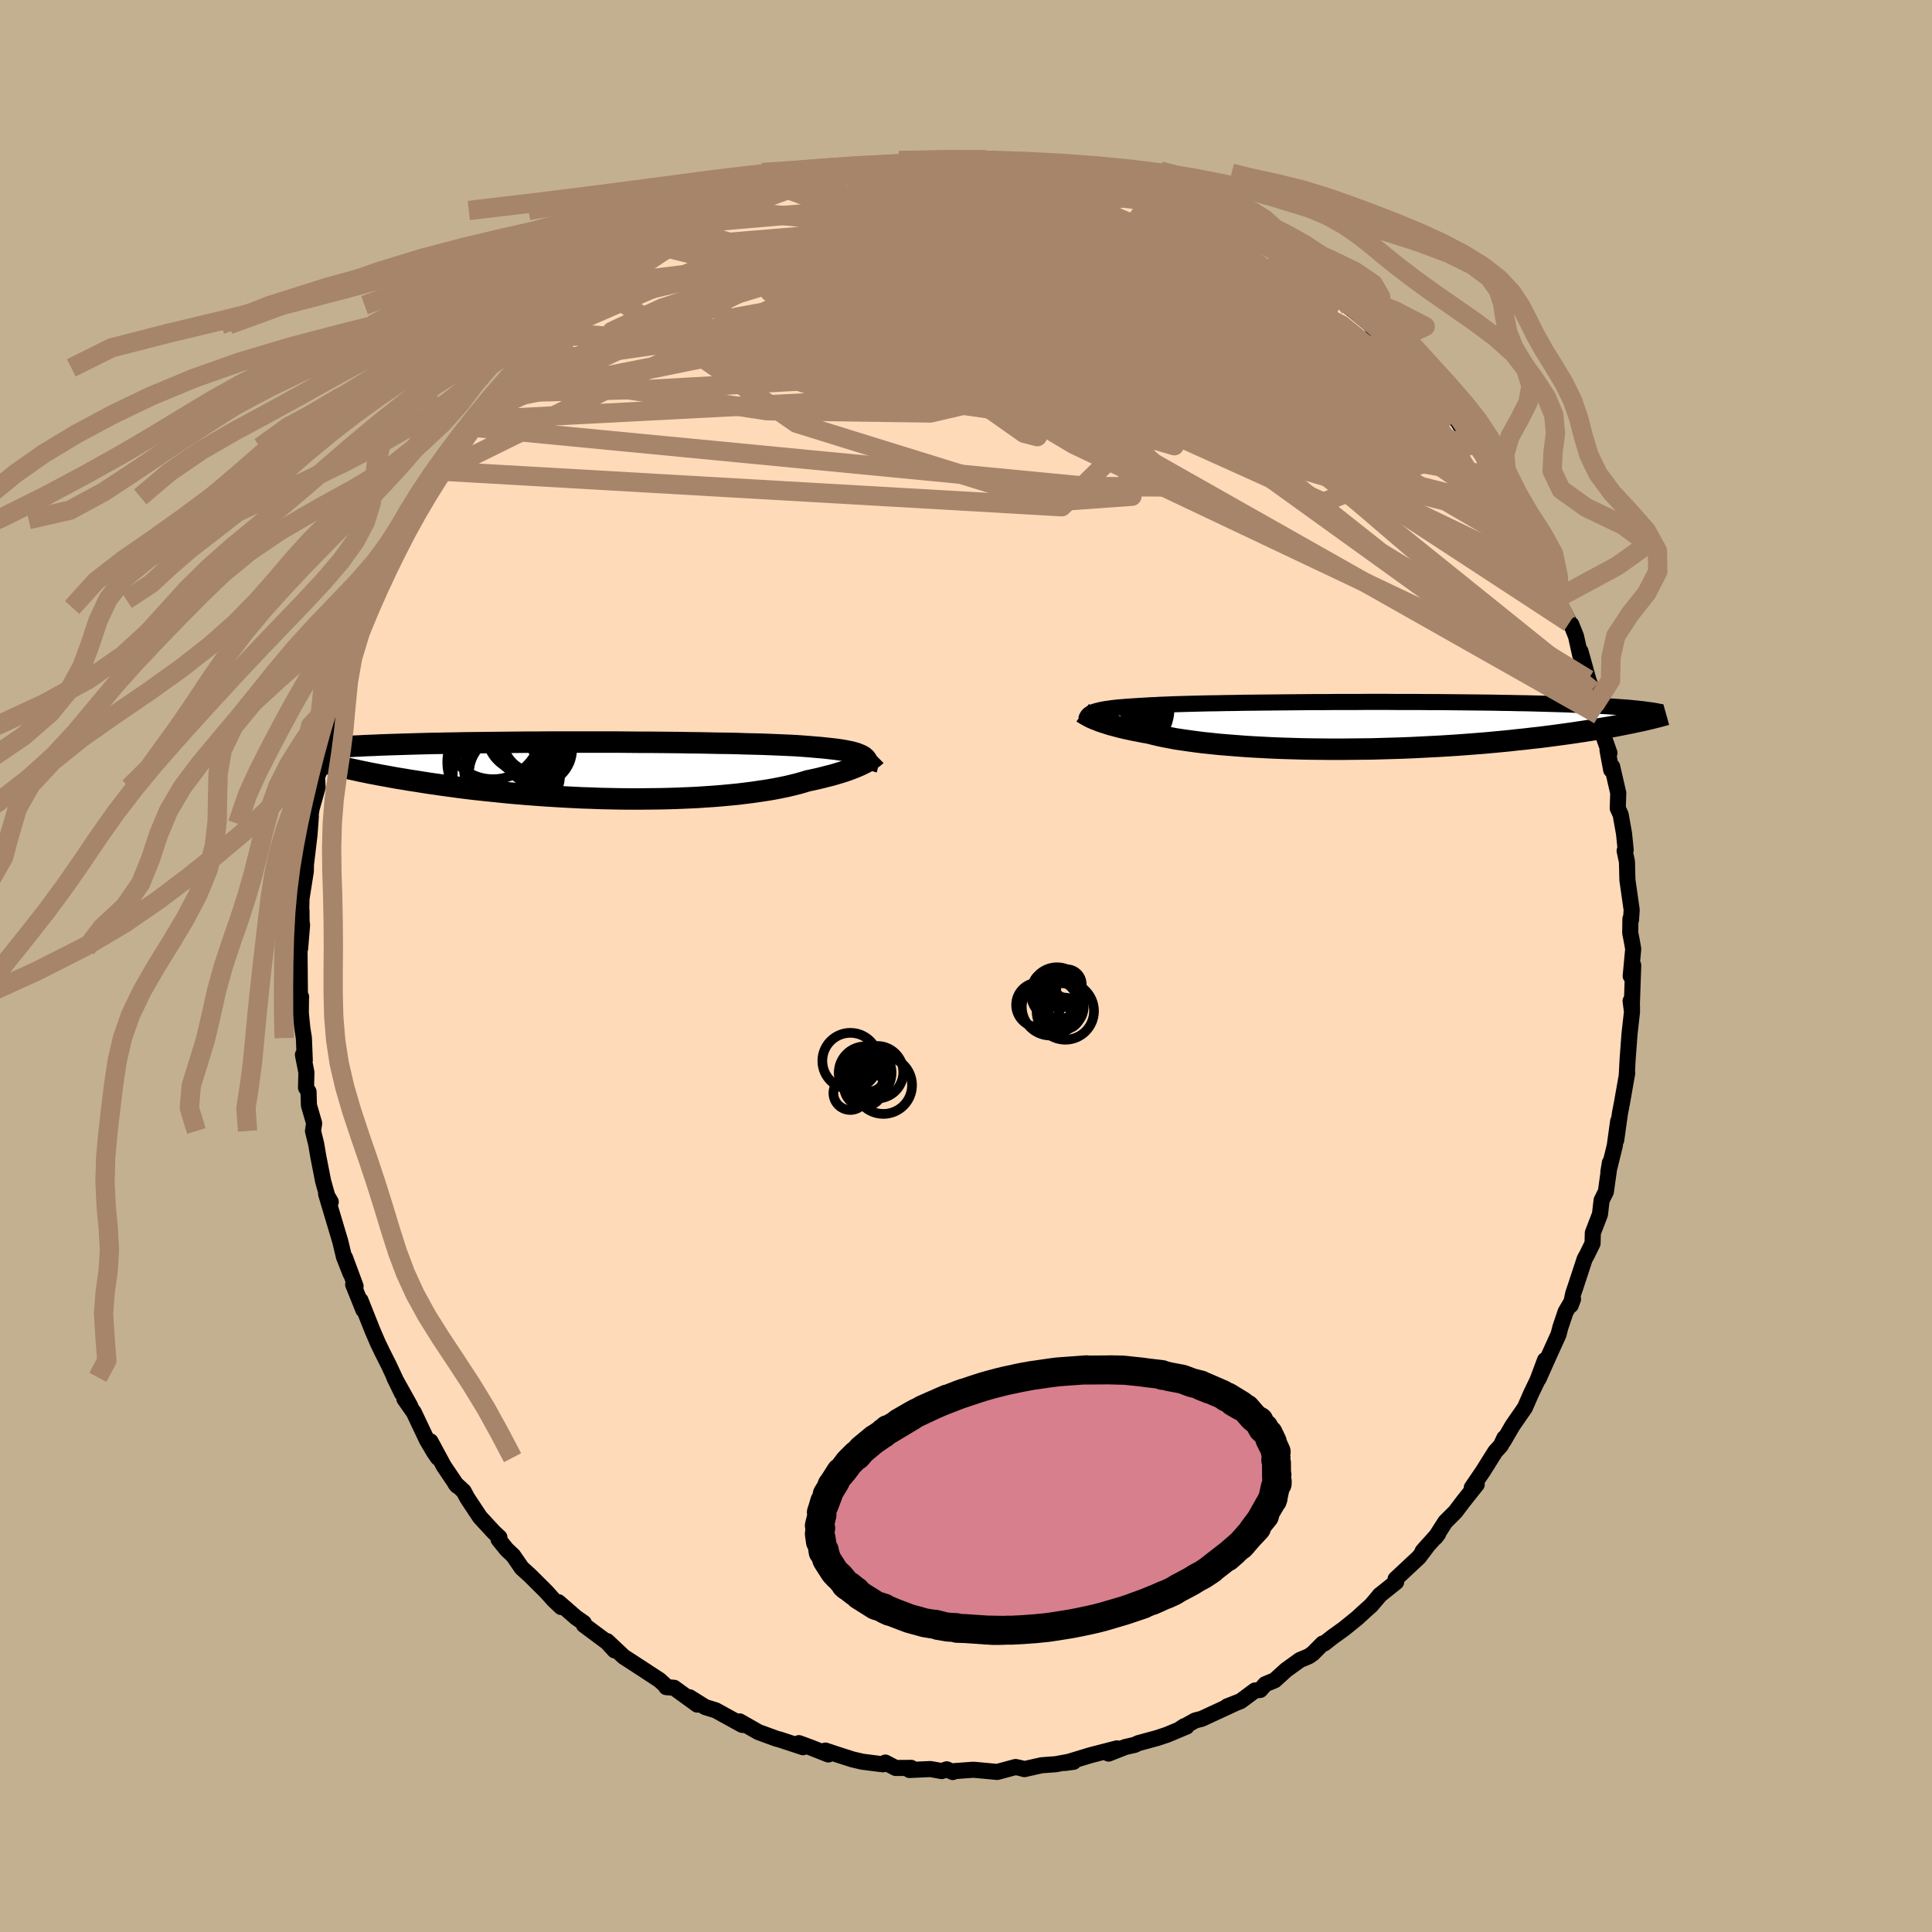 <svg viewBox="-100 -100 200 200" xmlns="http://www.w3.org/2000/svg" width="500" height="500" id="face-svg">
    <defs>
      <clipPath id="leftEyeClipPath">
        <polyline points="26.34,-1.4 26.19,-1.5 26.02,-1.59 25.82,-1.67 25.6,-1.76 25.35,-1.83 25.07,-1.91 24.76,-1.97 24.43,-2.04 24.07,-2.1 23.69,-2.16 23.28,-2.21 22.84,-2.26 22.38,-2.31 21.89,-2.36 21.37,-2.4 20.93,-2.44 20.44,-2.48 19.9,-2.52 19.32,-2.56 18.7,-2.59 18.03,-2.62 17.32,-2.65 16.58,-2.68 15.79,-2.71 14.97,-2.73 14.11,-2.75 13.23,-2.78 12.31,-2.8 11.36,-2.81 10.39,-2.83 9.4,-2.85 8.39,-2.86 7.36,-2.88 6.31,-2.89 5.25,-2.9 4.19,-2.91 3.11,-2.91 2.03,-2.92 0.95,-2.93 -0.14,-2.93 -1.22,-2.93 -2.3,-2.93 -3.37,-2.93 -4.43,-2.93 -5.48,-2.93 -6.52,-2.93 -7.55,-2.92 -8.56,-2.92 -9.55,-2.91 -10.53,-2.9 -11.49,-2.89 -12.42,-2.88 -13.34,-2.87 -14.23,-2.86 -15.1,-2.85 -15.94,-2.83 -16.76,-2.82 -17.56,-2.8 -18.33,-2.79 -19.08,-2.77 -19.81,-2.75 -20.51,-2.73 -21.18,-2.71 -21.84,-2.69 -22.47,-2.67 -23.08,-2.65 -23.67,-2.63 -24.24,-2.6 -24.79,-2.58 -25.32,-2.56 -25.83,-2.53 -26.33,-2.51 -26.8,-2.48 -27.25,-2.45 -27.68,-2.42 -28.1,-2.4 -28.49,-2.37 -28.87,-2.34 -29.23,-2.31 -28.48,-0.54 -28.08,-0.44 -27.66,-0.34 -27.22,-0.24 -26.76,-0.14 -26.29,-0.04 -25.8,0.07 -25.3,0.17 -24.78,0.28 -24.24,0.38 -23.68,0.49 -23.11,0.59 -22.52,0.7 -21.91,0.81 -21.28,0.91 -20.64,1.02 -19.97,1.12 -19.29,1.23 -18.59,1.34 -17.87,1.44 -17.12,1.55 -16.36,1.65 -15.58,1.76 -14.77,1.86 -13.95,1.96 -13.11,2.05 -12.25,2.14 -11.37,2.23 -10.48,2.32 -9.57,2.4 -8.64,2.48 -7.71,2.55 -6.76,2.62 -5.79,2.68 -4.82,2.74 -3.84,2.79 -2.85,2.84 -1.86,2.87 -0.86,2.91 0.14,2.93 1.14,2.95 2.13,2.96 3.13,2.96 4.12,2.95 5.1,2.94 6.08,2.92 7.04,2.89 7.99,2.85 8.93,2.81 9.85,2.75 10.75,2.69 11.63,2.62 12.49,2.54 13.32,2.46 14.13,2.36 14.92,2.26 15.67,2.15 16.4,2.04 17.09,1.92 17.76,1.79 18.39,1.66 18.98,1.52 19.54,1.38 20.07,1.23 20.56,1.08 21.09,0.97 21.59,0.86 22.08,0.74 22.54,0.62 22.99,0.51 23.41,0.39 23.81,0.27 24.2,0.15 24.56,0.03 24.89,-0.09 25.21,-0.21 25.51,-0.33 25.79,-0.45 26.04,-0.56 26.28,-0.68" />
      </clipPath>
      <clipPath id="rightEyeClipPath">
        <polyline points="-26.83,-1.44 -26.64,-1.5 -26.43,-1.55 -26.2,-1.61 -25.95,-1.66 -25.67,-1.71 -25.37,-1.75 -25.04,-1.8 -24.68,-1.84 -24.3,-1.88 -23.9,-1.91 -23.47,-1.95 -23.02,-1.98 -22.54,-2.01 -22.03,-2.04 -21.5,-2.07 -21.05,-2.1 -20.55,-2.12 -20.01,-2.15 -19.43,-2.17 -18.79,-2.2 -18.12,-2.22 -17.41,-2.24 -16.65,-2.26 -15.86,-2.28 -15.02,-2.3 -14.16,-2.31 -13.26,-2.33 -12.33,-2.34 -11.38,-2.36 -10.39,-2.37 -9.39,-2.38 -8.36,-2.39 -7.32,-2.4 -6.26,-2.41 -5.19,-2.42 -4.11,-2.43 -3.02,-2.43 -1.93,-2.44 -0.83,-2.44 0.26,-2.44 1.36,-2.45 2.45,-2.45 3.53,-2.45 4.61,-2.44 5.67,-2.44 6.72,-2.44 7.76,-2.43 8.78,-2.43 9.78,-2.42 10.76,-2.41 11.73,-2.4 12.67,-2.39 13.59,-2.38 14.49,-2.37 15.36,-2.35 16.21,-2.34 17.03,-2.32 17.83,-2.31 18.6,-2.29 19.35,-2.27 20.07,-2.25 20.77,-2.23 21.45,-2.21 22.1,-2.19 22.72,-2.16 23.33,-2.14 23.91,-2.12 24.48,-2.09 25.02,-2.06 25.54,-2.04 26.04,-2.01 26.52,-1.98 26.98,-1.95 27.42,-1.92 27.83,-1.89 28.23,-1.86 28.62,-1.83 28.98,-1.79 29.32,-1.76 29.18,-0.37 28.78,-0.28 28.36,-0.2 27.92,-0.11 27.47,-0.02 27,0.07 26.51,0.16 26,0.24 25.48,0.33 24.93,0.42 24.37,0.51 23.79,0.6 23.19,0.69 22.58,0.78 21.94,0.87 21.28,0.96 20.61,1.05 19.91,1.14 19.19,1.23 18.45,1.31 17.69,1.4 16.9,1.48 16.1,1.57 15.27,1.65 14.42,1.73 13.55,1.81 12.66,1.88 11.75,1.95 10.82,2.02 9.88,2.08 8.91,2.14 7.93,2.19 6.94,2.24 5.94,2.29 4.92,2.33 3.9,2.36 2.86,2.39 1.83,2.42 0.78,2.43 -0.26,2.44 -1.31,2.45 -2.35,2.45 -3.4,2.44 -4.43,2.43 -5.46,2.41 -6.47,2.38 -7.48,2.35 -8.47,2.31 -9.44,2.26 -10.4,2.21 -11.33,2.15 -12.24,2.08 -13.13,2.01 -13.98,1.94 -14.81,1.85 -15.61,1.77 -16.38,1.67 -17.11,1.57 -17.81,1.47 -18.47,1.37 -19.09,1.25 -19.67,1.14 -20.22,1.02 -20.72,0.9 -21.19,0.78 -21.72,0.69 -22.22,0.59 -22.7,0.5 -23.16,0.4 -23.59,0.31 -24.01,0.21 -24.4,0.11 -24.77,0.01 -25.12,-0.08 -25.44,-0.18 -25.74,-0.28 -26.03,-0.37 -26.29,-0.46 -26.53,-0.56 -26.75,-0.64" />
      </clipPath>
      <filter id="fuzzy">
        <feTurbulence id="turbulence" baseFrequency="0.05" numOctaves="3" type="noise" result="noise" />
        <feDisplacementMap in="SourceGraphic" in2="noise" scale="2" />
      </filter>
      <linearGradient id="rainbowGradient" x1="0%" y1="0%" x2="100%" y2="0%">
        <stop offset="0%" style="stop-color: [object Object]; stop-opacity: 1" />
        <stop offset="50%" style="stop-color: [object Object]; stop-opacity: 1" />
        <stop offset="100%" style="stop-color: [object Object]; stop-opacity: 1" />
      </linearGradient>
    </defs>
    <rect x="-100" y="-100" width="100%" height="100%" fill="rgb(195, 176, 145)" />
    <polyline id="faceContour" points="68.81,1.04 69.07,-0.07 68.91,4.48 68.8,3.62 68.94,4.08 68.94,4.78 68.69,7 68.49,9.67 68.4,11.38 68.45,11.08 67.91,14.14 67.69,15.29 67.31,18.02 67.51,16.07 67.16,18.61 66.5,21.3 66.66,20.35 66.24,23.36 65.8,24.25 65.73,24.82 65.63,25.7 64.89,27.62 64.86,28.72 64.29,29.88 64.04,30.34 63.09,33.23 62.86,33.9 62.6,35.12 62.84,34.48 62.07,35.8 61.53,37.4 61.34,38.14 60.32,40.39 59.27,42.74 59.94,40.8 59.14,42.93 58.51,44.23 57.86,45.72 56.58,47.57 55.63,49.2 55.73,48.86 55.37,49.63 54.79,50.27 53.51,52.31 52.36,54 52.87,53.67 51.5,55.39 50.66,56.5 49.62,57.54 48.59,59.15 48.88,58.78 47.27,60.58 47.87,59.9 46.88,61.21 44.47,63.46 44.53,63.77 42.8,65.15 42.89,65.07 41.93,66.2 41.3,66.76 40.52,67.48 39.1,68.63 37.97,69.44 37.09,70.13 36.92,70.14 35.91,71.16 35.48,71.46 34.57,71.84 33.14,72.87 31.96,73.94 30.98,74.35 30.46,74.94 29.91,75 28.43,76.1 27.03,76.65 27.79,76.36 24.4,77.93 23.73,78.1 22.22,78.94 22.59,78.7 22.84,78.73 20.81,79.58 19.82,79.91 17.84,80.45 17.46,80.63 16.49,80.85 14.76,81.53 15.63,80.99 12.88,81.7 10.25,82.5 11.13,82.38 10.81,82.35 9.29,82.63 7.82,82.74 6.04,83.14 5.61,83.02 5.13,82.92 3.24,83.43 0.86,83.21 0.65,83.21 -1.13,83.34 -1.37,83.44 -1.99,83.16 -2.52,83.34 -3.68,83.13 -5.85,83.23 -5.67,83.01 -7.28,83.02 -8.35,82.46 -8.6,82.64 -10.74,82.37 -11.76,82.13 -13.38,81.61 -14.55,81.22 -14.25,81.62 -16.15,80.87 -17.3,80.45 -16.87,80.87 -19.3,80.07 -19.59,80 -21.48,79.31 -23.43,78.2 -23.07,78.57 -23.19,78.55 -25.91,77.05 -26.99,76.72 -28.62,75.7 -27.82,76.46 -30.22,74.72 -31.03,74.65 -30.92,74.66 -31.73,73.92 -32.94,73.13 -33.21,72.95 -35.44,71.5 -37.15,69.89 -36.37,70.85 -37.14,70.01 -39.56,68.21 -39.57,68 -40.36,67.45 -42.19,65.86 -41.91,66.36 -42.69,65.62 -43.45,64.77 -45.13,63.1 -45.99,62.32 -46.88,61.03 -47.54,60.41 -48.39,59.36 -48.3,59.15 -48.88,58.61 -50.31,57.06 -51.61,55.1 -52.01,54.36 -52.86,53.58 -52.68,53.81 -54.05,51.78 -55.44,49.21 -54.67,50.9 -55.06,50.33 -55.81,49.06 -57.16,46.21 -58.14,44.81 -57.53,45.56 -59.19,42.58 -58.39,44.23 -59.76,41.3 -60.41,40.01 -60.9,38.99 -61.45,37.71 -62.68,34.61 -62.39,35.59 -63.44,32.97 -63.19,33.15 -64.29,30.18 -63.72,31.82 -64.4,30.09 -64.39,30.12 -64.77,28.53 -66.24,23.6 -65.76,24.42 -65.93,24.49 -66.55,22.27 -67.05,19.72 -67.27,18.42 -67.6,17.08 -67.48,16.28 -68.02,14.42 -68.06,13.02 -68.32,12.59 -68.28,11.02 -68.64,9.19 -68.45,9.76 -68.54,7.46 -68.7,6.46 -68.86,4.87 -68.84,3.27 -68.83,3.19 -68.95,3.31 -69,-2.22 -68.93,-1.81 -68.73,-4.26 -68.78,-4.59 -68.79,-5.75 -68.83,-4.96 -68.79,-6.97 -68.34,-9.81 -68.31,-11.52 -68.34,-10.41 -67.96,-13.58 -67.82,-15.52 -68.01,-14.73 -67.73,-16.33 -67.12,-18.49 -67.18,-19.59 -66.64,-20.92 -66.69,-21.59 -66.68,-21.8 -66.01,-23.98 -66.07,-23.91 -64.96,-27.45 -64.84,-28.14 -64.87,-28.49 -63.84,-31.16 -63.73,-32.42 -63.5,-32.55 -63.22,-33.39 -62.31,-35.92 -61.36,-37.9 -61.77,-37.11 -60.37,-40.06 -60.38,-40.47 -60.26,-40.07 -59.75,-42.16 -58.55,-43.94 -58.61,-43.64 -57.38,-46.21 -56.96,-47.09 -57.42,-46.11 -56.11,-48.56 -55.46,-49.65 -54.16,-51.31 -54.28,-51.23 -52.72,-53.72 -52.92,-53.19 -50.49,-56.92 -51.42,-55.81 -50.77,-56.53 -49,-58.76 -49.19,-58.42 -48.59,-59.5 -46.03,-62.44 -46.21,-62.26 -46.36,-61.92 -44.11,-64.44 -43.63,-64.65 -42.67,-65.22 -42.28,-65.85 -42.86,-65.65 -41.59,-66.38 -41.01,-67.01 -39.58,-68.41 -37.47,-70.02 -36.57,-70.67 -35.1,-71.62 -33.96,-72.72 -34.4,-72.12 -31.8,-74.31 -32.99,-73.01 -31.22,-74.39 -29.3,-75.5 -28.26,-76.11 -27.79,-76.3 -27.87,-76.38 -26.37,-77.04 -25.99,-77.07 -24.07,-78.21 -23.51,-78.47 -20.84,-79.29 -21.3,-79.47 -20.32,-79.69 -20.12,-80.01 -18.74,-80.51 -17.33,-80.79 -16.17,-80.93 -13.93,-81.47 -13.69,-81.49 -11.99,-82.14 -11.14,-82.1 -11.22,-82.22 -9.93,-82.48 -8.84,-82.53 -6.74,-82.87 -7.55,-82.87 -6.17,-83.23 -4.11,-83.26 -3.16,-83.39 -2.41,-83.2 -1.55,-83.5 -0.56,-83.5 2.03,-83.47 2.92,-83.28 2.73,-83.55 3.89,-83.19 5.79,-83.01 6.42,-82.84 7.84,-83.07 10.08,-82.37 9.91,-82.65 11.8,-82.3 13.22,-82.07 12.81,-81.72 14.33,-81.66 16.58,-80.91 15.66,-81.17 16.99,-80.9 19.7,-80 18.99,-80.32 19.54,-79.86 21.73,-79.17 21.67,-79.05 23.06,-78.67 24.49,-78.09 26.22,-77.32 27.57,-76.32 26.86,-76.96 28.18,-76.07 30.2,-75.26 29.78,-75.24 30.37,-75.05 32.14,-73.9 33.2,-73.15 35.93,-71.19 34.07,-72.41 35.45,-71.24 36.3,-70.65 38.25,-69.58 38.24,-69.65 39.84,-68.08 39.72,-68.18 41.83,-66.44 42.67,-65.24 43.55,-64.38 43.51,-64.73 44.84,-63.24 46.73,-61.53 46.48,-61.92 46.85,-61.28 48.24,-59.44 48.66,-59.26 50.44,-56.85 50.4,-56.86 50.53,-56.97 52.32,-54.1 52.66,-53.81 52.68,-54.11 54.84,-50.68 53.66,-52.46 55.33,-49.58 55.44,-49.56 56.72,-47.22 57.36,-46.09 57.41,-46.2 58.2,-44.64 58.68,-43.89 58.54,-44.03 59.22,-42.55 60.25,-40.41 61.27,-38.1 61.42,-37.57 62.46,-35.54 62.16,-35.72 62.66,-35.35 63.15,-34.13 63.58,-32.18 63.61,-32.58 64.42,-29.66 64.81,-28.56 65.09,-27.05 65.53,-26 65.98,-23.83 66.61,-22.05 66.41,-22.33 66.79,-20.3 66.89,-20.64 67.52,-17.91 67.47,-16.32 67.77,-15.67 68.12,-13.7 68.29,-12.02 68.18,-11.93 68.42,-10.81 68.47,-8.9 68.91,-5.81 68.84,-4.78 68.78,-4.88 68.76,-3.42 68.9,-2.72 69.07,-1.76 68.81,1.04 69.07,-0.07" fill="rgb(255, 218, 185)" stroke="black" stroke-width="1.667" stroke-linejoin="round" filter="url(#fuzzy)" />
    <g transform="translate(40.13 -24.89)">
      <polyline id="rightCountour" points="-26.83,-1.44 -26.64,-1.5 -26.43,-1.55 -26.2,-1.61 -25.95,-1.66 -25.67,-1.71 -25.37,-1.75 -25.04,-1.8 -24.68,-1.84 -24.3,-1.88 -23.9,-1.91 -23.47,-1.95 -23.02,-1.98 -22.54,-2.01 -22.03,-2.04 -21.5,-2.07 -21.05,-2.1 -20.55,-2.12 -20.01,-2.15 -19.43,-2.17 -18.79,-2.2 -18.12,-2.22 -17.41,-2.24 -16.65,-2.26 -15.86,-2.28 -15.02,-2.3 -14.16,-2.31 -13.26,-2.33 -12.33,-2.34 -11.38,-2.36 -10.39,-2.37 -9.39,-2.38 -8.36,-2.39 -7.32,-2.4 -6.26,-2.41 -5.19,-2.42 -4.11,-2.43 -3.02,-2.43 -1.93,-2.44 -0.83,-2.44 0.26,-2.44 1.36,-2.45 2.45,-2.45 3.53,-2.45 4.61,-2.44 5.67,-2.44 6.72,-2.44 7.76,-2.43 8.78,-2.43 9.78,-2.42 10.76,-2.41 11.73,-2.4 12.67,-2.39 13.59,-2.38 14.49,-2.37 15.36,-2.35 16.21,-2.34 17.03,-2.32 17.83,-2.31 18.6,-2.29 19.35,-2.27 20.07,-2.25 20.77,-2.23 21.45,-2.21 22.1,-2.19 22.72,-2.16 23.33,-2.14 23.91,-2.12 24.48,-2.09 25.02,-2.06 25.54,-2.04 26.04,-2.01 26.52,-1.98 26.98,-1.95 27.42,-1.92 27.83,-1.89 28.23,-1.86 28.62,-1.83 28.98,-1.79 29.32,-1.76 29.18,-0.37 28.78,-0.28 28.36,-0.2 27.92,-0.11 27.47,-0.02 27,0.07 26.51,0.16 26,0.24 25.48,0.33 24.93,0.42 24.37,0.51 23.79,0.6 23.19,0.69 22.58,0.78 21.94,0.87 21.28,0.96 20.61,1.05 19.91,1.14 19.19,1.23 18.45,1.31 17.69,1.4 16.9,1.48 16.1,1.57 15.27,1.65 14.42,1.73 13.55,1.81 12.66,1.88 11.75,1.95 10.82,2.02 9.88,2.08 8.91,2.14 7.93,2.19 6.94,2.24 5.94,2.29 4.92,2.33 3.9,2.36 2.86,2.39 1.83,2.42 0.78,2.43 -0.26,2.44 -1.31,2.45 -2.35,2.45 -3.4,2.44 -4.43,2.43 -5.46,2.41 -6.47,2.38 -7.48,2.35 -8.47,2.31 -9.44,2.26 -10.4,2.21 -11.33,2.15 -12.24,2.08 -13.13,2.01 -13.98,1.94 -14.81,1.85 -15.61,1.77 -16.38,1.67 -17.11,1.57 -17.81,1.47 -18.47,1.37 -19.09,1.25 -19.67,1.14 -20.22,1.02 -20.72,0.9 -21.19,0.78 -21.72,0.69 -22.22,0.59 -22.7,0.5 -23.16,0.4 -23.59,0.31 -24.01,0.21 -24.4,0.11 -24.77,0.01 -25.12,-0.08 -25.44,-0.18 -25.74,-0.28 -26.03,-0.37 -26.29,-0.46 -26.53,-0.56 -26.75,-0.64" fill="white" stroke="white" stroke-width="0" stroke-linejoin="round" filter="url(#fuzzy)" />
    </g>
    <g transform="translate(-36.94 -20.25)">
      <polyline id="leftCountour" points="26.34,-1.4 26.19,-1.5 26.02,-1.59 25.82,-1.67 25.6,-1.76 25.35,-1.83 25.07,-1.91 24.76,-1.97 24.43,-2.04 24.07,-2.1 23.69,-2.16 23.28,-2.21 22.84,-2.26 22.38,-2.31 21.89,-2.36 21.37,-2.4 20.93,-2.44 20.44,-2.48 19.9,-2.52 19.32,-2.56 18.7,-2.59 18.03,-2.62 17.32,-2.65 16.58,-2.68 15.79,-2.71 14.97,-2.73 14.11,-2.75 13.23,-2.78 12.31,-2.8 11.36,-2.81 10.39,-2.83 9.4,-2.85 8.39,-2.86 7.36,-2.88 6.31,-2.89 5.25,-2.9 4.19,-2.91 3.11,-2.91 2.03,-2.92 0.95,-2.93 -0.14,-2.93 -1.22,-2.93 -2.3,-2.93 -3.37,-2.93 -4.43,-2.93 -5.48,-2.93 -6.52,-2.93 -7.55,-2.92 -8.56,-2.92 -9.55,-2.91 -10.53,-2.9 -11.49,-2.89 -12.42,-2.88 -13.34,-2.87 -14.23,-2.86 -15.1,-2.85 -15.94,-2.83 -16.76,-2.82 -17.56,-2.8 -18.33,-2.79 -19.08,-2.77 -19.81,-2.75 -20.51,-2.73 -21.18,-2.71 -21.84,-2.69 -22.47,-2.67 -23.08,-2.65 -23.67,-2.63 -24.24,-2.6 -24.79,-2.58 -25.32,-2.56 -25.83,-2.53 -26.33,-2.51 -26.8,-2.48 -27.25,-2.45 -27.68,-2.42 -28.1,-2.4 -28.49,-2.37 -28.87,-2.34 -29.23,-2.31 -28.48,-0.54 -28.08,-0.44 -27.66,-0.34 -27.22,-0.24 -26.76,-0.14 -26.29,-0.04 -25.8,0.07 -25.3,0.17 -24.78,0.28 -24.24,0.38 -23.68,0.49 -23.11,0.59 -22.52,0.7 -21.91,0.81 -21.28,0.91 -20.64,1.02 -19.97,1.12 -19.29,1.23 -18.59,1.34 -17.87,1.44 -17.12,1.55 -16.36,1.65 -15.58,1.76 -14.77,1.86 -13.95,1.96 -13.11,2.05 -12.25,2.14 -11.37,2.23 -10.48,2.32 -9.57,2.4 -8.64,2.48 -7.71,2.55 -6.76,2.62 -5.79,2.68 -4.82,2.74 -3.84,2.79 -2.85,2.84 -1.86,2.87 -0.86,2.91 0.14,2.93 1.14,2.95 2.13,2.96 3.13,2.96 4.12,2.95 5.1,2.94 6.08,2.92 7.04,2.89 7.99,2.85 8.93,2.81 9.85,2.75 10.75,2.69 11.63,2.62 12.49,2.54 13.32,2.46 14.13,2.36 14.92,2.26 15.67,2.15 16.4,2.04 17.09,1.92 17.76,1.79 18.39,1.66 18.98,1.52 19.54,1.38 20.07,1.23 20.56,1.08 21.09,0.97 21.59,0.86 22.08,0.74 22.54,0.62 22.99,0.51 23.41,0.39 23.81,0.27 24.2,0.15 24.56,0.03 24.89,-0.09 25.21,-0.21 25.51,-0.33 25.79,-0.45 26.04,-0.56 26.28,-0.68" fill="white" stroke="white" stroke-width="0" stroke-linejoin="round" filter="url(#fuzzy)" />
    </g>
    <g transform="translate(40.13 -24.89)">
      <polyline id="rightUpper" points="-27.68,-0.64 -27.66,-0.74 -27.62,-0.84 -27.58,-0.92 -27.52,-1.01 -27.45,-1.09 -27.36,-1.17 -27.26,-1.24 -27.13,-1.31 -26.99,-1.38 -26.83,-1.44 -26.64,-1.5 -26.43,-1.55 -26.2,-1.61 -25.95,-1.66 -25.67,-1.71 -25.37,-1.75 -25.04,-1.8 -24.68,-1.84 -24.3,-1.88 -23.9,-1.91 -23.47,-1.95 -23.02,-1.98 -22.54,-2.01 -22.03,-2.04 -21.5,-2.07 -21.05,-2.1 -20.55,-2.12 -20.01,-2.15 -19.43,-2.17 -18.79,-2.2 -18.12,-2.22 -17.41,-2.24 -16.65,-2.26 -15.86,-2.28 -15.02,-2.3 -14.16,-2.31 -13.26,-2.33 -12.33,-2.34 -11.38,-2.36 -10.39,-2.37 -9.39,-2.38 -8.36,-2.39 -7.32,-2.4 -6.26,-2.41 -5.19,-2.42 -4.11,-2.43 -3.02,-2.43 -1.93,-2.44 -0.83,-2.44 0.26,-2.44 1.36,-2.45 2.45,-2.45 3.53,-2.45 4.61,-2.44 5.67,-2.44 6.72,-2.44 7.76,-2.43 8.78,-2.43 9.78,-2.42 10.76,-2.41 11.73,-2.4 12.67,-2.39 13.59,-2.38 14.49,-2.37 15.36,-2.35 16.21,-2.34 17.03,-2.32 17.83,-2.31 18.6,-2.29 19.35,-2.27 20.07,-2.25 20.77,-2.23 21.45,-2.21 22.1,-2.19 22.72,-2.16 23.33,-2.14 23.91,-2.12 24.48,-2.09 25.02,-2.06 25.54,-2.04 26.04,-2.01 26.52,-1.98 26.98,-1.95 27.42,-1.92 27.83,-1.89 28.23,-1.86 28.62,-1.83 28.98,-1.79 29.32,-1.76 29.65,-1.72 29.96,-1.69 30.25,-1.65 30.52,-1.61 30.78,-1.58 31.03,-1.54 31.26,-1.5 31.47,-1.46 31.67,-1.42 31.85,-1.38" fill="none" stroke="black" stroke-width="1.667" stroke-linejoin="round" filter="url(#fuzzy)" />
      <polyline id="rightLower" points="-28.05,-1.33 -27.98,-1.28 -27.9,-1.23 -27.81,-1.17 -27.7,-1.11 -27.58,-1.04 -27.45,-0.97 -27.3,-0.89 -27.14,-0.81 -26.95,-0.73 -26.75,-0.64 -26.53,-0.56 -26.29,-0.46 -26.03,-0.37 -25.74,-0.28 -25.44,-0.18 -25.12,-0.08 -24.77,0.01 -24.4,0.11 -24.01,0.21 -23.59,0.31 -23.16,0.4 -22.7,0.5 -22.22,0.59 -21.72,0.69 -21.19,0.78 -20.72,0.9 -20.22,1.02 -19.67,1.14 -19.09,1.25 -18.47,1.37 -17.81,1.47 -17.11,1.57 -16.38,1.67 -15.61,1.77 -14.81,1.85 -13.98,1.94 -13.13,2.01 -12.24,2.08 -11.33,2.15 -10.4,2.21 -9.44,2.26 -8.47,2.31 -7.48,2.35 -6.47,2.38 -5.46,2.41 -4.43,2.43 -3.4,2.44 -2.35,2.45 -1.31,2.45 -0.26,2.44 0.78,2.43 1.83,2.42 2.86,2.39 3.9,2.36 4.92,2.33 5.94,2.29 6.94,2.24 7.93,2.19 8.91,2.14 9.88,2.08 10.82,2.02 11.75,1.95 12.66,1.88 13.55,1.81 14.42,1.73 15.27,1.65 16.1,1.57 16.9,1.48 17.69,1.4 18.45,1.31 19.19,1.23 19.91,1.14 20.61,1.05 21.28,0.96 21.94,0.87 22.58,0.78 23.19,0.69 23.79,0.6 24.37,0.51 24.93,0.42 25.48,0.33 26,0.24 26.51,0.16 27,0.07 27.47,-0.02 27.92,-0.11 28.36,-0.2 28.78,-0.28 29.18,-0.37 29.57,-0.45 29.94,-0.53 30.29,-0.61 30.63,-0.69 30.95,-0.77 31.26,-0.85 31.56,-0.92 31.84,-1 32.11,-1.07 32.36,-1.14" fill="none" stroke="black" stroke-width="2.222" stroke-linejoin="round" filter="url(#fuzzy)" />
      <circle r="4.816" cx="-24.468" cy="-2.561" stroke="black" fill="none" stroke-width="1.0" filter="url(#fuzzy)" clip-path="url(#rightEyeClipPath)" /><circle r="3.484" cx="-24.543" cy="0.654" stroke="black" fill="none" stroke-width="1.0" filter="url(#fuzzy)" clip-path="url(#rightEyeClipPath)" /><circle r="4.78" cx="-26.598" cy="-2.056" stroke="black" fill="none" stroke-width="1.0" filter="url(#fuzzy)" clip-path="url(#rightEyeClipPath)" /><circle r="4.1" cx="-26.908" cy="1.294" stroke="black" fill="none" stroke-width="1.0" filter="url(#fuzzy)" clip-path="url(#rightEyeClipPath)" /><circle r="4.472" cx="-25.253" cy="-2.156" stroke="black" fill="none" stroke-width="1.0" filter="url(#fuzzy)" clip-path="url(#rightEyeClipPath)" /><circle r="3.668" cx="-26.483" cy="-0.606" stroke="black" fill="none" stroke-width="1.0" filter="url(#fuzzy)" clip-path="url(#rightEyeClipPath)" /><circle r="4.02" cx="-26.058" cy="0.789" stroke="black" fill="none" stroke-width="1.0" filter="url(#fuzzy)" clip-path="url(#rightEyeClipPath)" /><circle r="4.916" cx="-24.858" cy="-3.681" stroke="black" fill="none" stroke-width="1.0" filter="url(#fuzzy)" clip-path="url(#rightEyeClipPath)" /><circle r="3.478" cx="-22.998" cy="-2.641" stroke="black" fill="none" stroke-width="1.0" filter="url(#fuzzy)" clip-path="url(#rightEyeClipPath)" /><circle r="4.708" cx="-23.768" cy="-1.731" stroke="black" fill="none" stroke-width="1.0" filter="url(#fuzzy)" clip-path="url(#rightEyeClipPath)" />
      </g>
    <g transform="translate(-36.94 -20.25)">
      <polyline id="leftUpper" points="26.63,-0.11 26.68,-0.27 26.72,-0.42 26.74,-0.57 26.75,-0.71 26.73,-0.84 26.7,-0.96 26.64,-1.08 26.57,-1.19 26.47,-1.3 26.34,-1.4 26.19,-1.5 26.02,-1.59 25.82,-1.67 25.6,-1.76 25.35,-1.83 25.07,-1.91 24.76,-1.97 24.43,-2.04 24.07,-2.1 23.69,-2.16 23.28,-2.21 22.84,-2.26 22.38,-2.31 21.89,-2.36 21.37,-2.4 20.93,-2.44 20.44,-2.48 19.9,-2.52 19.32,-2.56 18.7,-2.59 18.03,-2.62 17.32,-2.65 16.58,-2.68 15.79,-2.71 14.97,-2.73 14.11,-2.75 13.23,-2.78 12.31,-2.8 11.36,-2.81 10.39,-2.83 9.4,-2.85 8.39,-2.86 7.36,-2.88 6.31,-2.89 5.25,-2.9 4.19,-2.91 3.11,-2.91 2.03,-2.92 0.95,-2.93 -0.14,-2.93 -1.22,-2.93 -2.3,-2.93 -3.37,-2.93 -4.43,-2.93 -5.48,-2.93 -6.52,-2.93 -7.55,-2.92 -8.56,-2.92 -9.55,-2.91 -10.53,-2.9 -11.49,-2.89 -12.42,-2.88 -13.34,-2.87 -14.23,-2.86 -15.1,-2.85 -15.94,-2.83 -16.76,-2.82 -17.56,-2.8 -18.33,-2.79 -19.08,-2.77 -19.81,-2.75 -20.51,-2.73 -21.18,-2.71 -21.84,-2.69 -22.47,-2.67 -23.08,-2.65 -23.67,-2.63 -24.24,-2.6 -24.79,-2.58 -25.32,-2.56 -25.83,-2.53 -26.33,-2.51 -26.8,-2.48 -27.25,-2.45 -27.68,-2.42 -28.1,-2.4 -28.49,-2.37 -28.87,-2.34 -29.23,-2.31 -29.58,-2.28 -29.91,-2.25 -30.22,-2.22 -30.52,-2.18 -30.8,-2.15 -31.06,-2.12 -31.32,-2.09 -31.55,-2.05 -31.78,-2.02 -31.99,-1.99" fill="none" stroke="black" stroke-width="2.222" stroke-linejoin="round" filter="url(#fuzzy)" />
      <polyline id="leftLower" points="27.62,-1.55 27.56,-1.49 27.48,-1.43 27.39,-1.35 27.29,-1.27 27.16,-1.18 27.02,-1.09 26.86,-0.99 26.69,-0.89 26.49,-0.78 26.28,-0.68 26.04,-0.56 25.79,-0.45 25.51,-0.33 25.21,-0.21 24.89,-0.09 24.56,0.03 24.2,0.15 23.81,0.27 23.41,0.39 22.99,0.51 22.54,0.62 22.08,0.74 21.59,0.86 21.09,0.97 20.56,1.08 20.07,1.23 19.54,1.38 18.98,1.52 18.39,1.66 17.76,1.79 17.09,1.92 16.4,2.04 15.67,2.15 14.92,2.26 14.13,2.36 13.32,2.46 12.49,2.54 11.63,2.62 10.75,2.69 9.85,2.75 8.93,2.81 7.99,2.85 7.04,2.89 6.08,2.92 5.1,2.94 4.12,2.95 3.13,2.96 2.13,2.96 1.14,2.95 0.14,2.93 -0.86,2.91 -1.86,2.87 -2.85,2.84 -3.84,2.79 -4.82,2.74 -5.79,2.68 -6.76,2.62 -7.71,2.55 -8.64,2.48 -9.57,2.4 -10.48,2.32 -11.37,2.23 -12.25,2.14 -13.11,2.05 -13.95,1.96 -14.77,1.86 -15.58,1.76 -16.36,1.65 -17.12,1.55 -17.87,1.44 -18.59,1.34 -19.29,1.23 -19.97,1.12 -20.64,1.02 -21.28,0.91 -21.91,0.81 -22.52,0.7 -23.11,0.59 -23.68,0.49 -24.24,0.38 -24.78,0.28 -25.3,0.17 -25.8,0.07 -26.29,-0.04 -26.76,-0.14 -27.22,-0.24 -27.66,-0.34 -28.08,-0.44 -28.48,-0.54 -28.88,-0.63 -29.25,-0.73 -29.61,-0.82 -29.96,-0.91 -30.29,-1 -30.61,-1.09 -30.91,-1.18 -31.2,-1.26 -31.48,-1.34 -31.74,-1.43" fill="none" stroke="black" stroke-width="2.222" stroke-linejoin="round" filter="url(#fuzzy)" />
      <circle r="3.526" cx="-7.497" cy="-3.293" stroke="black" fill="none" stroke-width="1.0" filter="url(#fuzzy)" clip-path="url(#leftEyeClipPath)" /><circle r="4.976" cx="-12.027" cy="-4.063" stroke="black" fill="none" stroke-width="1.0" filter="url(#fuzzy)" clip-path="url(#leftEyeClipPath)" /><circle r="4.724" cx="-9.797" cy="0.352" stroke="black" fill="none" stroke-width="1.0" filter="url(#fuzzy)" clip-path="url(#leftEyeClipPath)" /><circle r="4.666" cx="-11.527" cy="0.462" stroke="black" fill="none" stroke-width="1.0" filter="url(#fuzzy)" clip-path="url(#leftEyeClipPath)" /><circle r="3.928" cx="-8.207" cy="-3.368" stroke="black" fill="none" stroke-width="1.0" filter="url(#fuzzy)" clip-path="url(#leftEyeClipPath)" /><circle r="3.73" cx="-8.917" cy="-3.683" stroke="black" fill="none" stroke-width="1.0" filter="url(#fuzzy)" clip-path="url(#leftEyeClipPath)" /><circle r="4.322" cx="-10.237" cy="0.482" stroke="black" fill="none" stroke-width="1.0" filter="url(#fuzzy)" clip-path="url(#leftEyeClipPath)" /><circle r="3.834" cx="-11.187" cy="-0.073" stroke="black" fill="none" stroke-width="1.0" filter="url(#fuzzy)" clip-path="url(#leftEyeClipPath)" /><circle r="3.602" cx="-7.442" cy="-2.173" stroke="black" fill="none" stroke-width="1.0" filter="url(#fuzzy)" clip-path="url(#leftEyeClipPath)" /><circle r="4.936" cx="-11.822" cy="-0.848" stroke="black" fill="none" stroke-width="1.0" filter="url(#fuzzy)" clip-path="url(#leftEyeClipPath)" />
    </g>
    <g id="hairs">
      <polyline points="48.24,-59.44 5.94,-65.09 10.71,-63.99 17.65,-61.43 13.95,-61.18 2.6,-62.7 -10.42,-64.35 -21.38,-65.25 -28.9,-65.37 -32.41,-65 -31.27,-64.32 -24.93,-63.3 -13.95,-61.88 -0.95,-60.35 9.38,-59.54 12.28,-60.38 6.57,-62.97 -2.34,-65.8 -4.84,-66.86 -0.86,-66.96 -31.22,-74.39" fill="none" stroke="rgb(167, 133, 106)" stroke-width="2" stroke-linejoin="round" filter="url(#fuzzy)" /><polyline points="64.81,-28.56 24.61,-60.91 3.99,-73.25 -3.39,-78.36 -5.94,-80.22 -7.94,-80.13 -10.54,-78.84 -13.03,-77.07 -14.02,-75.49 -12.61,-74.36 -8.69,-73.44 -2.6,-72.35 5.19,-71.07 13.9,-69.98 22.31,-69.25 29.46,-67.98 35.25,-64.78 37.33,-62.31 18.99,-80.32" fill="none" stroke="rgb(167, 133, 106)" stroke-width="2" stroke-linejoin="round" filter="url(#fuzzy)" /><polyline points="56.72,-47.22 5.84,-60.01 5.36,-67.4 13.81,-68.24 18.16,-67.05 18.09,-66.65 17.76,-67.25 20.08,-67.84 24.83,-67.62 29.77,-66.54 32.35,-65.37 30.82,-65.14 24.95,-66.4 16.9,-68.62 11.44,-70.15 13.63,-69.51 22.56,-67.5 24.13,-69.16 -6.74,-82.87" fill="none" stroke="rgb(167, 133, 106)" stroke-width="2" stroke-linejoin="round" filter="url(#fuzzy)" /><polyline points="-46.21,-62.26 -32.07,-64.29 -10.21,-64.33 2.52,-61.63 8.17,-58.73 12.2,-56.61 16.78,-55.51 20.25,-55.56 19.64,-56.83 13.96,-59.14 6.02,-62.02 1.2,-64.85 3.55,-67.19 11.74,-69.05 18.33,-71.12 14.32,-74.45 -2.38,-78.83 -18.74,-80.51" fill="none" stroke="rgb(167, 133, 106)" stroke-width="2" stroke-linejoin="round" filter="url(#fuzzy)" /><polyline points="-42.86,-65.65 -35.9,-65.09 -12.45,-66.7 10.72,-66.19 25.56,-64.34 31.35,-62.05 30.26,-60.03 25.55,-58.83 20.59,-58.57 17.46,-58.69 16.3,-58.14 16.54,-56.07 18.78,-52.66 22.16,-49.58 12.6,-49.64 -51.42,-55.81" fill="none" stroke="rgb(167, 133, 106)" stroke-width="2" stroke-linejoin="round" filter="url(#fuzzy)" /><polyline points="38.25,-69.58 17.89,-74.71 20.91,-70.62 22.57,-66.56 19.77,-64.82 16.3,-64.88 14.45,-66.14 14.18,-67.95 14.93,-69.37 16.44,-69.64 18.3,-68.89 19.26,-68.26 17.9,-69.01 14.24,-71.27 10.84,-73.74 11.64,-75.02 18.99,-75.47 23.06,-78.67" fill="none" stroke="rgb(167, 133, 106)" stroke-width="2" stroke-linejoin="round" filter="url(#fuzzy)" /><polyline points="52.68,-54.11 36.99,-48.01 21.28,-55.1 19.86,-60.12 21.98,-62.1 20.71,-62.69 15.58,-62.94 9.04,-63.24 3.61,-63.81 0.73,-64.86 0.93,-66.44 4.01,-68.3 9.23,-69.93 15.44,-70.78 21.39,-70.57 25.86,-69.39 27.67,-67.57 25.54,-65.54 18.29,-63.63 5.6,-62.2 -10.7,-61.64 -25.75,-62.35 -32.36,-64.69 -22.7,-70.2 12.81,-81.72" fill="none" stroke="rgb(167, 133, 106)" stroke-width="2" stroke-linejoin="round" filter="url(#fuzzy)" /><polyline points="-39.58,-68.41 -8.2,-75.88 2.86,-74.61 7.35,-69.84 11.02,-65.06 16.02,-61.75 21.52,-60.45 25.14,-61.43 24.75,-64.57 20.18,-68.95 13.74,-72.98 9.12,-75.03 8.79,-74.35 11.97,-71.77 17.96,-68.65 48.66,-59.26" fill="none" stroke="rgb(167, 133, 106)" stroke-width="2" stroke-linejoin="round" filter="url(#fuzzy)" /><polyline points="-24.07,-78.21 -16.93,-77.48 -15.3,-75.74 -11.4,-74.86 -6.03,-72.86 -0.55,-69.69 2.7,-66.76 2.2,-65.39 -1.38,-65.85 -5.87,-67.42 -9.2,-69.19 -10.09,-70.82 -8.08,-72.7 -4,-75.34 -0.4,-78.48 0.87,-80.85 4.04,-81.01 23.06,-78.67" fill="none" stroke="rgb(167, 133, 106)" stroke-width="2" stroke-linejoin="round" filter="url(#fuzzy)" /><polyline points="-36.57,-70.67 -6.94,-74.28 10.34,-68.33 15.83,-61.73 18.76,-57.57 23.53,-55.43 29.47,-54.36 34.41,-54.06 37,-54.62 37.17,-56.01 35.61,-57.94 33.14,-59.97 30.44,-61.75 27.87,-63.19 25.69,-64.43 24.26,-65.62 24.22,-66.55 26.4,-66.39 31.5,-64.02 39.32,-58.96 47.78,-52.62 52.34,-49.47 44.84,-63.24" fill="none" stroke="rgb(167, 133, 106)" stroke-width="2" stroke-linejoin="round" filter="url(#fuzzy)" /><polyline points="38.25,-69.58 32.54,-57.58 19.53,-63.25 17.51,-68.08 18.47,-69.57 15.56,-69.34 8.39,-68.96 0.66,-69.09 -3.8,-69.72 -3.67,-70.49 -0.33,-70.98 3.61,-70.88 6.2,-70.03 7.32,-68.43 8.24,-66.24 10.23,-63.84 12.95,-61.81 14.18,-60.86 11.19,-61.56 3.68,-63.97 -2.24,-67.03 8.71,-67.86 50.4,-56.86" fill="none" stroke="rgb(167, 133, 106)" stroke-width="2" stroke-linejoin="round" filter="url(#fuzzy)" /><polyline points="6.42,-82.84 20,-74.96 27.88,-66.82 28.94,-61.38 30.08,-57.48 32.54,-55.76 34.19,-56.59 33.45,-58.93 30.11,-61.23 24.8,-62.54 18.25,-63.02 10.98,-63.5 3.24,-64.79 -4.52,-67.15 -11.01,-70.15 -13.82,-72.9 -10.42,-74.24 -0.19,-72.82 12.96,-67.68 15.7,-62.03 -28.26,-76.11" fill="none" stroke="rgb(167, 133, 106)" stroke-width="2" stroke-linejoin="round" filter="url(#fuzzy)" /><polyline points="65.53,-26 9.15,-57.89 -3.37,-68.52 0.81,-71.56 5.58,-71.39 6.3,-70.24 4.46,-69.41 3.21,-69.19 4.52,-68.96 8.11,-68.03 12.02,-66.48 14.31,-64.95 14.51,-63.84 13.83,-62.44 14.13,-59.33 16.16,-54 17.18,-48.63 8.74,-48.03 -17.56,-56.19 -37.47,-70.02" fill="none" stroke="rgb(167, 133, 106)" stroke-width="2" stroke-linejoin="round" filter="url(#fuzzy)" /><polyline points="2.73,-83.55 4.61,-76.77 8.45,-68.72 15.45,-64.47 19.59,-62.56 20.71,-60.66 20.92,-58.57 21.84,-57.39 23.88,-58 26.29,-60.45 27.45,-64.29 25.73,-68.94 20.74,-73.58 14.38,-76.65 10.79,-75.63 17.6,-66.85 59.22,-42.55" fill="none" stroke="rgb(167, 133, 106)" stroke-width="2" stroke-linejoin="round" filter="url(#fuzzy)" /><polyline points="-6.74,-82.87 -26.33,-68.5 -19.81,-63.19 -6.69,-64.2 5.5,-66.25 15.62,-66.64 22.25,-65.41 23.53,-63.59 19.31,-61.88 12.07,-60.5 5.55,-59.67 2.09,-59.95 0.8,-61.92 -1.58,-65.4 -7.79,-69.19 -17.17,-71.63 -25.41,-72.21 -26.47,-72.56 -13.93,-75.32 19.7,-80" fill="none" stroke="rgb(167, 133, 106)" stroke-width="2" stroke-linejoin="round" filter="url(#fuzzy)" /><polyline points="64.42,-29.66 42.94,-42.8 29.17,-53.7 29.38,-58.81 31.98,-60.96 30.59,-62.7 25.26,-64.81 19.08,-66.85 14.8,-68.33 13.26,-69.32 13.53,-70.31 14,-71.66 13.37,-73.34 11.08,-74.99 7.28,-76.17 2.81,-76.63 -0.81,-76.25 -1.6,-74.99 2.25,-72.83 11.21,-69.82 23.32,-66.24 34.27,-63.03 39.43,-62.29 37.24,-66.72 35.93,-71.19" fill="none" stroke="rgb(167, 133, 106)" stroke-width="2" stroke-linejoin="round" filter="url(#fuzzy)" /><polyline points="-1.55,-83.5 2.27,-82.15 11.66,-78.07 17.44,-72.54 14.97,-67.95 5.25,-65.22 -7.22,-64.03 -18.1,-63.71 -24.9,-63.68 -26.86,-63.58 -24.3,-63.14 -18.26,-62.17 -10.27,-60.73 -2.03,-59.16 4.97,-57.99 9.92,-57.69 12.77,-58.49 14.14,-60.4 14.88,-63.13 15.85,-65.95 18.09,-67.49 22.91,-66.47 30.35,-64.15 35.74,-66 36.3,-70.65" fill="none" stroke="rgb(167, 133, 106)" stroke-width="2" stroke-linejoin="round" filter="url(#fuzzy)" /><polyline points="-42.67,-65.22 -39.19,-60.29 -20.59,-57.48 -3.67,-57.25 6.05,-59.53 9.74,-62.79 10.2,-65.35 9.7,-66.3 9.34,-65.77 9.15,-64.73 8.64,-64.34 7.3,-65.35 5.05,-67.76 2.53,-70.91 1.26,-73.91 2.95,-76.1 8.2,-77.2 15.57,-76.99 23.11,-74.61 32.73,-67.07 58.2,-44.64" fill="none" stroke="rgb(167, 133, 106)" stroke-width="2" stroke-linejoin="round" filter="url(#fuzzy)" /><polyline points="28.18,-76.07 14.61,-76.52 21.34,-74.13 29.32,-70.83 35.55,-66.91 39.57,-63.46 41.59,-61.31 42.22,-60.45 42.08,-60.35 41.52,-60.32 40.69,-59.85 39.78,-58.75 38.98,-57.19 38.2,-55.66 36.66,-54.91 32.98,-55.57 26.14,-57.69 17.09,-60.2 9.69,-60.98 8.99,-58.23 14.91,-52.46 9.91,-47.54 -54.28,-51.23" fill="none" stroke="rgb(167, 133, 106)" stroke-width="2" stroke-linejoin="round" filter="url(#fuzzy)" /><polyline points="9.91,-82.65 -11.03,-76.85 -4.81,-74.8 8.81,-70.37 20.39,-65.37 25.79,-62.4 25.86,-62.28 23.99,-63.91 22.87,-65.29 22.83,-64.94 22.38,-62.87 19.76,-60.49 14.15,-59.65 5.79,-61.39 -4.12,-65.13 -12.64,-69.14 -14.34,-72.5 -5.18,-77.21 -0.56,-83.5" fill="none" stroke="rgb(167, 133, 106)" stroke-width="2" stroke-linejoin="round" filter="url(#fuzzy)" /><polyline points="-26.37,-77.04 -7.77,-78.66 9.55,-76.75 18.65,-72.69 19.99,-68.32 16.47,-65.71 11.12,-65.6 5.75,-67.22 1.28,-69.2 -1.58,-70.51 -2.33,-70.9 -1.36,-70.75 -0.13,-70.68 -0.3,-71.03 -2.51,-71.57 -5.73,-71.71 -7.74,-71.02 -6.23,-69.86 -0.27,-69.4 6.64,-71.19 3.29,-76.28 -17.33,-80.79" fill="none" stroke="rgb(167, 133, 106)" stroke-width="2" stroke-linejoin="round" filter="url(#fuzzy)" /><polyline points="10.08,-82.37 -10.42,-78.56 -18.29,-74.69 -15.5,-70.68 -7.79,-65.04 0.49,-59.04 6.02,-55.15 7.39,-54.8 5.55,-57.56 2.54,-61.66 -0.22,-65.28 -2.33,-67.54 -3.75,-68.6 -4.12,-69.21 -3.16,-70.15 -1.8,-71.88 -2.1,-74.12 -4.25,-75.25 -0.15,-73.04 38.24,-69.65" fill="none" stroke="rgb(167, 133, 106)" stroke-width="2" stroke-linejoin="round" filter="url(#fuzzy)" /><polyline points="-6.17,-83.23 22.96,-72.45 26.89,-70.49 19.95,-72.49 13.03,-73.86 10.04,-73.6 9.98,-72.37 10.09,-70.81 8.11,-69.2 3.63,-67.84 -1.55,-67 -4.26,-66.62 -1.82,-66.21 6.12,-65.15 17.19,-63.27 26.23,-61.8 21.97,-65.24 -18.74,-80.51" fill="none" stroke="rgb(167, 133, 106)" stroke-width="2" stroke-linejoin="round" filter="url(#fuzzy)" /><polyline points="34.07,-72.41 -12.73,-68.74 -20.32,-69.78 -14.09,-69.94 -6.52,-67.99 -1.93,-65.7 -1.06,-64.66 -3.28,-64.94 -7.32,-65.62 -11.47,-65.84 -13.73,-65.29 -12.39,-64.07 -6.87,-62.32 1.88,-60.07 11.46,-57.47 18.86,-55.08 21.57,-53.86 18.58,-54.74 10.84,-57.98 0.76,-62.74 -8.66,-67.24 -13.79,-69.6 -8.68,-69.03 14.78,-65.21 55.33,-49.58" fill="none" stroke="rgb(167, 133, 106)" stroke-width="2" stroke-linejoin="round" filter="url(#fuzzy)" /><polyline points="-49,-58.76 -6.54,-67.13 14.28,-66.61 15.81,-68.13 11.24,-70.79 8.81,-72.6 10.5,-72.93 15.13,-72.23 20.84,-71.11 26.28,-69.74 30.78,-67.81 33.94,-64.98 34.8,-61.57 31.34,-58.87 21.36,-58.41 4.82,-60.5 -13.63,-63.07 -24.05,-62.74 -12.15,-58.83 48.66,-59.26" fill="none" stroke="rgb(167, 133, 106)" stroke-width="2" stroke-linejoin="round" filter="url(#fuzzy)" /><polyline points="42.67,-65.24 42.9,-59.3 29.97,-59.27 14.13,-63.51 3.28,-67.29 -0.98,-68.77 -0.84,-68.05 0.35,-66.04 0.22,-63.85 -1.73,-62.23 -4.4,-61.25 -6.48,-60.39 -7.81,-59.34 -9.76,-58.97 -12.65,-61.08 -10.99,-66.11 7.41,-70.02 46.73,-61.53" fill="none" stroke="rgb(167, 133, 106)" stroke-width="2" stroke-linejoin="round" filter="url(#fuzzy)" /><polyline points="-54.28,-51.23 -17.9,-69.18 5.8,-72.55 21.43,-69.22 31.58,-64.87 36.66,-62.72 37.18,-63.18 33.54,-65.26 25.81,-67.93 14.55,-70.57 1.59,-72.81 -9.95,-74.35 -16.77,-75 -16.55,-74.56 -8.8,-72.48 2.82,-67.54 3.16,-59.32 -50.77,-56.53" fill="none" stroke="rgb(167, 133, 106)" stroke-width="2" stroke-linejoin="round" filter="url(#fuzzy)" /><polyline points="61.27,-38.1 17.37,-63.04 10.25,-66.05 8.33,-65.12 1.06,-65.31 -8.38,-65.97 -15.3,-66.13 -18.69,-65.67 -20.17,-64.83 -20.8,-63.79 -19.44,-62.77 -14.33,-62.07 -6.11,-61.93 1.49,-62.25 5.79,-62.22 12.14,-60.09 32.44,-54.61 54.84,-50.68" fill="none" stroke="rgb(167, 133, 106)" stroke-width="2" stroke-linejoin="round" filter="url(#fuzzy)" /><polyline points="-16.17,-80.93 22.82,-61.01 17.45,-57.05 0.36,-60.2 -11.42,-63.67 -12.9,-64.73 -5.38,-63.57 6.31,-61.45 16.25,-59.45 19.96,-57.99 16.01,-57.12 6.43,-57.09 -4.01,-58.57 -9.69,-62.16 -7.31,-67.5 0.88,-72.99 6.83,-76.62 0.68,-77.01 -31.8,-74.31" fill="none" stroke="rgb(167, 133, 106)" stroke-width="2" stroke-linejoin="round" filter="url(#fuzzy)" /><polyline points="19.7,-80 14.08,-72.33 6.41,-68.19 8.69,-64.41 13.76,-61.06 16.57,-59.06 15.34,-58.85 11.04,-60.21 6.59,-62.32 5.1,-64.19 7.95,-65.12 14.19,-65.11 21.26,-64.75 26.69,-64.82 29.35,-65.67 29.56,-66.93 28.24,-67.86 25.62,-67.92 20.84,-67.34 12.9,-66.97 2.17,-67.63 -9.17,-69.43 -19,-71.54 -27.57,-72.24 -42.28,-65.85" fill="none" stroke="rgb(167, 133, 106)" stroke-width="2" stroke-linejoin="round" filter="url(#fuzzy)" /><polyline points="64.81,-28.56 11.17,-53.99 -5.58,-63.97 -18.33,-66.5 -27.01,-65.96 -28.35,-64.2 -22.1,-62.06 -11.35,-60.47 -1.03,-60.3 4.52,-61.63 3.53,-63.56 -2.72,-64.95 -10.18,-65.12 -12.02,-63.82 -0.12,-61.1 25.9,-59.15 35.45,-71.24" fill="none" stroke="rgb(167, 133, 106)" stroke-width="2" stroke-linejoin="round" filter="url(#fuzzy)" /><polyline points="-8.84,-82.53 -0.42,-77.94 8.3,-72.68 15.73,-68.62 22.38,-65.15 25.22,-62.69 22.68,-62.02 16.49,-63.31 10.03,-65.82 5.77,-68.33 4.09,-69.94 3.84,-70.44 3.95,-70.29 4.53,-70.14 6.56,-70.31 10.75,-70.61 16.6,-70.5 22.5,-69.66 26.54,-68.4 27.22,-67.32 24.57,-65.89 25.37,-59.79 62.46,-35.54" fill="none" stroke="rgb(167, 133, 106)" stroke-width="2" stroke-linejoin="round" filter="url(#fuzzy)" /><polyline points="-49.19,-58.42 -8.88,-66.65 9.24,-68.07 11.46,-70.39 9.49,-71.53 7.96,-70.88 7.62,-69.29 8.36,-67.81 9.79,-67.14 11.3,-67.5 12.48,-68.68 13.6,-70.1 15.4,-71.08 18.34,-71.16 22.21,-70.25 26.08,-68.48 28.78,-66.07 29.09,-63.29 25.87,-60.56 18.24,-58.64 6.26,-58.59 -7.56,-61.65 -16.94,-68.49 -14.55,-77.47 -8.84,-82.53" fill="none" stroke="rgb(167, 133, 106)" stroke-width="2" stroke-linejoin="round" filter="url(#fuzzy)" /><polyline points="-42.67,-65.22 10.9,-64.65 23.65,-63.59 19.69,-63.07 13.36,-63.37 8.81,-64.81 5.46,-66.87 1.89,-68.68 -2.53,-69.76 -7.31,-70.07 -11,-69.83 -12.07,-69.16 -9.51,-68 -3.37,-66.19 5.03,-63.79 12.69,-61.33 15.2,-59.7 9.08,-59.55 -2.24,-60.77 -0.07,-61.42 52.68,-54.11" fill="none" stroke="rgb(167, 133, 106)" stroke-width="2" stroke-linejoin="round" filter="url(#fuzzy)" /><polyline points="65.53,-26 21.49,-57.73 -5.89,-67.73 -16.67,-69.89 -14.42,-68.48 -3.53,-65.38 10.29,-62 22.09,-59.43 29.71,-58.08 33.77,-57.65 36.11,-57.63 37.99,-57.73 39.42,-58.12 39.51,-59.11 37.26,-60.84 32.37,-63.2 25.36,-65.85 17.36,-68.48 9.42,-70.92 1.97,-73.08 -5.08,-74.62 -11.88,-74.58 -20.67,-70.96 -50.49,-56.92" fill="none" stroke="rgb(167, 133, 106)" stroke-width="2" stroke-linejoin="round" filter="url(#fuzzy)" /><polyline points="-42.67,-65.22 -45.64,-59.39 -32.48,-59.71 -10.64,-60.92 9.52,-62.31 22.88,-63.82 29.1,-65.22 29.69,-66.5 26.31,-67.97 20.7,-69.83 14.81,-71.87 10.6,-73.48 9.14,-74.04 10.18,-73.22 12.48,-71.11 14.72,-68.17 15.92,-65.32 14.67,-64.74 10.49,-70.16 23.06,-78.67" fill="none" stroke="rgb(167, 133, 106)" stroke-width="2" stroke-linejoin="round" filter="url(#fuzzy)" /><polyline points="60.25,-40.41 9.12,-64.97 -1.52,-74.63 0.8,-77.23 4.72,-76.7 7.54,-75.24 9.85,-74.04 12.75,-73.43 16.68,-73.21 21.18,-73 25.14,-72.57 27.31,-71.99 26.79,-71.52 23.49,-71.44 18.35,-71.93 13.06,-72.92 8.86,-73.82 5.05,-73.45 -0.01,-70.38 0.97,-64.04 48.24,-59.44" fill="none" stroke="rgb(167, 133, 106)" stroke-width="2" stroke-linejoin="round" filter="url(#fuzzy)" /><polyline points="-51.42,-55.81 -35.58,-65.93 -17.11,-71.57 -2.19,-71.56 5.11,-69.51 3.94,-68.36 -2.41,-68.93 -9.41,-70.55 -13.83,-72.12 -14.5,-72.79 -11.76,-72.18 -6.64,-70.5 -0.45,-68.38 5.49,-66.56 9.95,-65.6 12.13,-65.67 12.03,-66.55 10.52,-67.85 8.92,-69.08 7.78,-69.78 5.72,-69.56 0.18,-68.16 -7,-65.44 0.65,-60.37 57.41,-46.2" fill="none" stroke="rgb(167, 133, 106)" stroke-width="2" stroke-linejoin="round" filter="url(#fuzzy)" /><polyline points="15.66,-81.17 5.18,-78.76 -6.66,-77.68 -9.2,-77.92 -5.77,-78.45 -1.3,-78.89 1.1,-79.26 0.81,-79.59 -1.06,-79.87 -2.96,-79.93 -4.08,-79.55 -4.8,-78.56 -6.28,-76.93 -9.15,-74.82 -12.37,-72.41 -12.99,-69.61 -7.38,-65.86 6.28,-60.56 25.48,-54.11 42.05,-49.25 43.8,-52.45 16.99,-80.9" fill="none" stroke="rgb(167, 133, 106)" stroke-width="2" stroke-linejoin="round" filter="url(#fuzzy)" /><polyline points="7.84,-83.07 -22.02,-71.25 -31.45,-68.11 -36.65,-65.7 -37.36,-64.52 -32.24,-64.89 -21.98,-65.97 -9.3,-66.76 2.03,-66.93 8.62,-66.89 8.7,-67.19 2.74,-67.95 -6.83,-68.86 -16.6,-69.71 -23.42,-70.69 -25.32,-72.18 -21.84,-74.09 -13.54,-75.45 -1.44,-74.73 12,-71.12 16.79,-67.61 -18.74,-80.51" fill="none" stroke="rgb(167, 133, 106)" stroke-width="2" stroke-linejoin="round" filter="url(#fuzzy)" /><polyline points="65.09,-27.05 30.16,-56.98 24.28,-63.74 20.51,-64.19 19.64,-61.78 21.61,-58.05 21.94,-55.23 16.85,-54.91 6.59,-57.01 -5.67,-60.18 -16.41,-63.12 -23.11,-65.38 -23.74,-67.17 -16.25,-68.54 0.14,-68.65 22.02,-66.4 38.94,-63.68 34.07,-72.41" fill="none" stroke="rgb(167, 133, 106)" stroke-width="2" stroke-linejoin="round" filter="url(#fuzzy)" /><polyline points="34.07,-72.41 -1.61,-64.64 -7.08,-64.52 -8.94,-65.87 -7.49,-68 -3.74,-70.37 0.82,-71.6 6.06,-70.41 12.59,-66.68 20.39,-61.58 28.19,-56.95 34.07,-54.37 36.58,-54.36 35.49,-56.29 31.82,-58.92 27.27,-61.11 23.39,-62.4 21.07,-63.11 20.31,-63.96 20.51,-65.66 21.23,-68.36 23.29,-71.07 28.76,-71.3 38.83,-66.39 50.53,-56.97" fill="none" stroke="rgb(167, 133, 106)" stroke-width="2" stroke-linejoin="round" filter="url(#fuzzy)" /><polyline points="-0.56,-83.5 -2.44,-83.29 -4.53,-83.1 -6.65,-82.85 -8.75,-82.56 -10.92,-82.21 -13.26,-81.78 -15.82,-81.28 -18.53,-80.69 -21.32,-80.02 -24.09,-79.28 -26.78,-78.48 -29.39,-77.63 -31.9,-76.73 -34.34,-75.77 -36.7,-74.73 -38.98,-73.58 -41.2,-72.33 -43.38,-70.98 -45.58,-69.55 -47.89,-68.07 -50.39,-66.55 -53.12,-65.02 -56.06,-63.46 -59.1,-61.86 -62.09,-60.22 -64.91,-58.51 -67.55,-56.72 -70.06,-54.84 -72.59,-52.86 -75.25,-50.76 -78.09,-48.58 -81.07,-46.36 -84.16,-44.16 -87.27,-42.01 -90.1,-39.81 -92.53,-37.11" fill="none" stroke="rgb(167, 133, 106)" stroke-width="2" stroke-linejoin="round" filter="url(#fuzzy)" /><polyline points="-0.56,-83.5 -2.51,-83.29 -4.69,-83.1 -6.86,-82.85 -8.92,-82.56 -10.98,-82.22 -13.18,-81.8 -15.62,-81.31 -18.26,-80.72 -20.95,-80.06 -23.55,-79.33 -25.92,-78.54 -28.07,-77.7 -30.08,-76.82 -32.07,-75.88 -34.21,-74.86 -36.6,-73.74 -39.32,-72.51 -42.4,-71.16 -45.82,-69.72 -49.48,-68.23 -53.23,-66.72 -56.88,-65.2 -60.28,-63.67 -63.4,-62.12 -66.34,-60.51 -69.31,-58.85 -72.43,-57.14 -75.73,-55.36 -79.13,-53.4 -82.46,-51.12 -85.48,-48.56" fill="none" stroke="rgb(167, 133, 106)" stroke-width="2" stroke-linejoin="round" filter="url(#fuzzy)" /><polyline points="-1.55,-83.5 -3.44,-83.36 -5.49,-83.12 -7.56,-82.81 -9.76,-82.43 -12.11,-81.99 -14.58,-81.5 -17.09,-80.96 -19.61,-80.36 -22.12,-79.69 -24.6,-78.95 -27.04,-78.11 -29.4,-77.19 -31.64,-76.18 -33.76,-75.09 -35.78,-73.91 -37.75,-72.66 -39.77,-71.36 -41.92,-70 -44.26,-68.6 -46.81,-67.16 -49.52,-65.69 -52.32,-64.16 -55.14,-62.56 -57.93,-60.86 -60.65,-59.05 -63.3,-57.13 -65.87,-55.14 -68.33,-53.1 -70.68,-51.05 -72.98,-49.03 -75.33,-47.06 -77.81,-45.12 -80.3,-43.2 -82.49,-41.3 -84.35,-39.58 -86.91,-37.9" fill="none" stroke="rgb(167, 133, 106)" stroke-width="2" stroke-linejoin="round" filter="url(#fuzzy)" /><polyline points="-4.11,-83.26 -6.95,-82.91 -8.97,-82.59 -10.94,-82.26 -13.22,-81.87 -16.02,-81.38 -19.39,-80.81 -23.26,-80.15 -27.44,-79.41 -31.67,-78.62 -35.7,-77.8 -39.39,-76.95 -42.8,-76.06 -46.17,-75.12 -49.83,-74.08 -54.03,-72.9 -58.92,-71.54 -64.5,-70.03 -70.56,-68.45 -76.69,-66.91 -82.65,-65.48 -88.46,-63.99 -92.62,-61.92" fill="none" stroke="rgb(167, 133, 106)" stroke-width="2" stroke-linejoin="round" filter="url(#fuzzy)" /><polyline points="-8.84,-82.53 -11.08,-82.26 -14.16,-81.89 -17.79,-81.38 -21.22,-80.76 -24.13,-80.06 -26.52,-79.29 -28.52,-78.48 -30.31,-77.62 -32.1,-76.73 -34.16,-75.79 -36.72,-74.77 -39.9,-73.63 -43.64,-72.38 -47.79,-71.01 -52.13,-69.56 -56.45,-68.06 -60.62,-66.54 -64.57,-65.01 -68.28,-63.47 -71.76,-61.9 -74.98,-60.28 -78,-58.59 -80.93,-56.83 -83.97,-54.98 -87.34,-53 -91.11,-50.89 -95.27,-48.67 -99.86,-46.38 -105.06,-44.11 -110.54,-42.16" fill="none" stroke="rgb(167, 133, 106)" stroke-width="2" stroke-linejoin="round" filter="url(#fuzzy)" /><polyline points="-8.84,-82.53 -10.77,-82.26 -12.71,-81.89 -14.99,-81.39 -17.44,-80.78 -19.92,-80.08 -22.37,-79.32 -24.85,-78.5 -27.39,-77.66 -29.98,-76.77 -32.56,-75.85 -35.07,-74.84 -37.47,-73.72 -39.77,-72.48 -42.02,-71.11 -44.29,-69.66 -46.68,-68.15 -49.25,-66.64 -52.04,-65.13 -55.08,-63.62 -58.32,-62.07 -61.66,-60.46 -64.89,-58.81 -67.77,-57.11 -70.21,-55.34 -72.49,-53.38 -75.09,-51.11 -78.08,-48.56" fill="none" stroke="rgb(167, 133, 106)" stroke-width="2" stroke-linejoin="round" filter="url(#fuzzy)" /><polyline points="-9.93,-82.48 -11.75,-82.04 -14.56,-81.53 -17.73,-80.98 -20.99,-80.39 -24.19,-79.73 -27.13,-78.98 -29.63,-78.14 -31.66,-77.21 -33.39,-76.18 -35.09,-75.07 -37.06,-73.88 -39.6,-72.62 -42.93,-71.3 -47.19,-69.93 -52.31,-68.53 -58.06,-67.1 -64.04,-65.63 -69.86,-64.11 -75.21,-62.51 -80.01,-60.81 -84.35,-59 -88.35,-57.08 -92.08,-55.08 -95.46,-53.04 -98.37,-51 -100.83,-48.99 -103.1,-47.03 -105.61,-45.1 -108.86,-43.17 -113.29,-41.28 -118.79,-39.57 -123.44,-37.9" fill="none" stroke="rgb(167, 133, 106)" stroke-width="2" stroke-linejoin="round" filter="url(#fuzzy)" /><polyline points="-16.17,-80.93 -18.32,-80.41 -20.03,-79.78 -21.77,-79.04 -23.64,-78.19 -25.6,-77.24 -27.58,-76.21 -29.56,-75.08 -31.54,-73.88 -33.49,-72.62 -35.43,-71.29 -37.34,-69.92 -39.19,-68.51 -40.95,-67.09 -42.64,-65.64 -44.25,-64.15 -45.82,-62.58 -47.38,-60.9 -48.97,-59.09 -50.56,-57.16 -52.16,-55.14 -53.71,-53.08 -55.18,-51.03 -56.52,-49.03 -57.71,-47.11 -58.78,-45.24 -59.9,-43.11 -61.36,-40.07" fill="none" stroke="rgb(167, 133, 106)" stroke-width="2" stroke-linejoin="round" filter="url(#fuzzy)" /><polyline points="-18.74,-80.51 -21.52,-79.8 -22.94,-79.06 -24.62,-78.21 -26.8,-77.26 -29.44,-76.23 -32.48,-75.1 -35.75,-73.9 -39.05,-72.64 -42.21,-71.32 -45.15,-69.95 -47.84,-68.54 -50.32,-67.12 -52.62,-65.7 -54.79,-64.23 -56.88,-62.7 -59,-61.04 -61.29,-59.24 -63.87,-57.31 -66.78,-55.27 -69.89,-53.17 -72.92,-51.07 -75.64,-49.02 -78.02,-47.17 -79.93,-46.21" fill="none" stroke="rgb(167, 133, 106)" stroke-width="2" stroke-linejoin="round" filter="url(#fuzzy)" /><polyline points="-20.84,-79.29 -23.57,-78.25 -25.75,-77.24 -27.75,-76.18 -29.71,-75.03 -31.65,-73.8 -33.57,-72.51 -35.46,-71.17 -37.32,-69.78 -39.12,-68.36 -40.84,-66.92 -42.47,-65.47 -44.04,-63.96 -45.58,-62.37 -47.11,-60.67 -48.63,-58.84 -50.15,-56.91 -51.63,-54.91 -53.05,-52.87 -54.4,-50.84 -55.65,-48.85 -56.8,-46.9 -57.87,-44.97 -58.86,-43.05 -59.81,-41.12 -60.74,-39.13 -61.77,-36.81 -63.22,-33.39" fill="none" stroke="rgb(167, 133, 106)" stroke-width="2" stroke-linejoin="round" filter="url(#fuzzy)" /><polyline points="-28.26,-76.11 -31.13,-74.86 -33.84,-73.72 -36.14,-72.32 -38.21,-70.74 -40.28,-69.12 -42.44,-67.53 -44.63,-66 -46.72,-64.48 -48.64,-62.93 -50.38,-61.33 -51.96,-59.66 -53.45,-57.91 -54.94,-56.08 -56.53,-54.15 -58.26,-52.14 -60.17,-50.05 -62.21,-47.9 -64.35,-45.73 -66.5,-43.55 -68.63,-41.36 -70.69,-39.16 -72.69,-36.94 -74.6,-34.65 -76.4,-32.29 -78.11,-29.83 -79.8,-27.28 -81.53,-24.75 -83.21,-22.43 -84.63,-20.46 -86.62,-18.49" fill="none" stroke="rgb(167, 133, 106)" stroke-width="2" stroke-linejoin="round" filter="url(#fuzzy)" /><polyline points="-33.96,-72.72 -37.18,-70.72 -40.63,-68.87 -44.02,-67.26 -47.04,-65.8 -49.66,-64.34 -52,-62.84 -54.22,-61.24 -56.43,-59.57 -58.68,-57.82 -60.98,-55.98 -63.31,-54.04 -65.66,-52.02 -68.09,-49.91 -70.63,-47.76 -73.26,-45.59 -75.9,-43.41 -78.38,-41.22 -80.6,-39.03 -82.62,-36.8 -84.7,-34.51 -87.29,-32.15 -90.79,-29.7 -95.35,-27.19 -100.69,-24.71 -105.98,-22.35 -110.15,-20.14 -112.62,-17.8 -114.38,-14.73" fill="none" stroke="rgb(167, 133, 106)" stroke-width="2" stroke-linejoin="round" filter="url(#fuzzy)" /><polyline points="-35.1,-71.62 -41,-69.76 -45.56,-67.95 -47.25,-66.44 -47.83,-65.06 -48.41,-63.62 -49.49,-62.02 -51.24,-60.24 -53.68,-58.34 -56.72,-56.34 -60.23,-54.31 -64.11,-52.26 -68.29,-50.24 -72.67,-48.24 -77.05,-46.25 -81.13,-44.26 -84.56,-42.23 -87.12,-40.15 -88.81,-37.98 -89.86,-35.73 -90.63,-33.4 -91.51,-31.02 -92.82,-28.61 -94.8,-26.19 -97.58,-23.78 -101.13,-21.37 -105.09,-18.98 -108.73,-16.56 -111.47,-14.08 -113.62,-11.58 -116.17,-9.81" fill="none" stroke="rgb(167, 133, 106)" stroke-width="2" stroke-linejoin="round" filter="url(#fuzzy)" /><polyline points="-41.01,-67.01 -42.68,-65.95 -45.32,-64.93 -48.63,-63.61 -51.91,-62 -54.91,-60.17 -57.48,-58.21 -59.4,-56.16 -60.53,-54.1 -61.04,-52.03 -61.26,-50 -61.56,-47.99 -62.18,-45.99 -63.24,-43.97 -64.72,-41.91 -66.54,-39.79 -68.59,-37.59 -70.77,-35.32 -73,-32.99 -75.24,-30.61 -77.47,-28.2 -79.69,-25.77 -81.87,-23.34 -84.01,-20.9 -86.04,-18.44 -87.95,-15.96 -89.72,-13.46 -91.43,-10.93 -93.19,-8.39 -95.06,-5.85 -97.05,-3.3 -99.1,-0.75 -101.1,1.78 -102.91,4.26 -104.36,6.8 -105.22,9.76" fill="none" stroke="rgb(167, 133, 106)" stroke-width="2" stroke-linejoin="round" filter="url(#fuzzy)" /><polyline points="-42.86,-65.65 -44.15,-64.99 -46.97,-63.75 -49.29,-62.1 -50.87,-60.24 -52.36,-58.25 -54.2,-56.2 -56.42,-54.12 -58.85,-52.06 -61.3,-50.03 -63.65,-48.04 -65.85,-46.07 -67.84,-44.08 -69.67,-42.06 -71.45,-39.96 -73.37,-37.79 -75.58,-35.53 -78.2,-33.2 -81.24,-30.82 -84.61,-28.41 -88.15,-26 -91.58,-23.59 -94.57,-21.18 -96.82,-18.76 -98.2,-16.31 -98.94,-13.81 -99.64,-11.24 -101.13,-8.63 -103.88,-6.16 -106.97,-4.59" fill="none" stroke="rgb(167, 133, 106)" stroke-width="2" stroke-linejoin="round" filter="url(#fuzzy)" /><polyline points="-42.28,-65.85 -44.06,-64.38 -45.61,-62.78 -47.07,-61.11 -48.49,-59.37 -49.91,-57.58 -51.31,-55.71 -52.73,-53.73 -54.13,-51.66 -55.51,-49.51 -56.84,-47.33 -58.11,-45.13 -59.32,-42.93 -60.47,-40.71 -61.55,-38.48 -62.57,-36.2 -63.54,-33.87 -64.44,-31.49 -65.29,-29.08 -66.06,-26.66 -66.77,-24.25 -67.42,-21.87 -68.01,-19.52 -68.56,-17.19 -69.07,-14.86 -69.52,-12.53 -69.91,-10.2 -70.21,-7.86 -70.42,-5.51 -70.55,-3.1 -70.62,-0.53 -70.65,2.23 -70.64,4.99 -70.58,7.46" fill="none" stroke="rgb(167, 133, 106)" stroke-width="2" stroke-linejoin="round" filter="url(#fuzzy)" /><polyline points="-42.28,-65.85 -47.88,-64.38 -53.29,-62.78 -55.56,-61.1 -55.8,-59.36 -55.46,-57.56 -55.66,-55.68 -57,-53.7 -59.62,-51.63 -63.2,-49.48 -67.17,-47.29 -70.96,-45.09 -74.21,-42.88 -76.91,-40.66 -79.25,-38.41 -81.5,-36.13 -83.76,-33.79 -86.01,-31.41 -88.16,-29 -90.18,-26.58 -92.19,-24.17 -94.4,-21.79 -97,-19.43 -100.02,-17.09 -103.29,-14.76 -106.48,-12.42 -109.22,-10.08 -111.26,-7.72 -112.62,-5.33 -113.66,-2.88 -115.02,-0.35 -117.35,2.26 -120.86,4.87 -124.8,7.37 -127.51,9.79 -127.11,12.59" fill="none" stroke="rgb(167, 133, 106)" stroke-width="2" stroke-linejoin="round" filter="url(#fuzzy)" /><polyline points="-43.63,-64.65 -45.53,-62.77 -47.1,-61.15 -48.62,-59.41 -50.06,-57.65 -51.47,-55.83 -52.89,-53.9 -54.35,-51.85 -55.83,-49.71 -57.29,-47.54 -58.73,-45.36 -60.12,-43.19 -61.46,-41.03 -62.77,-38.86 -64.06,-36.65 -65.39,-34.38 -66.77,-32.03 -68.2,-29.59 -69.63,-27.09 -70.97,-24.62 -72.19,-22.29 -73.3,-20.1 -74.36,-17.78 -75.41,-14.73" fill="none" stroke="rgb(167, 133, 106)" stroke-width="2" stroke-linejoin="round" filter="url(#fuzzy)" /><polyline points="-52.92,-53.19 -54.34,-51.33 -55.88,-49.41 -57.24,-47.52 -58.46,-45.65 -59.73,-43.75 -61.22,-41.77 -63.03,-39.69 -65.11,-37.51 -67.3,-35.23 -69.44,-32.88 -71.45,-30.49 -73.38,-28.08 -75.32,-25.69 -77.33,-23.3 -79.32,-20.91 -81.12,-18.51 -82.55,-16.08 -83.59,-13.6 -84.42,-11.08 -85.44,-8.56 -87.1,-6.15 -89.43,-3.99 -91.08,-1.81" fill="none" stroke="rgb(167, 133, 106)" stroke-width="2" stroke-linejoin="round" filter="url(#fuzzy)" /><polyline points="-58.55,-43.94 -60.17,-41.28 -61.84,-39.26 -63.68,-37.04 -65.8,-34.65 -68.32,-32.18 -71.13,-29.72 -73.79,-27.27 -75.81,-24.82 -76.98,-22.39 -77.42,-19.94 -77.48,-17.47 -77.52,-14.98 -77.81,-12.46 -78.47,-9.93 -79.51,-7.4 -80.84,-4.87 -82.35,-2.35 -83.89,0.14 -85.31,2.61 -86.48,5.05 -87.33,7.47 -87.88,9.89 -88.24,12.32 -88.54,14.78 -88.83,17.3 -89.06,19.84 -89.13,22.38 -89.01,24.86 -88.79,27.21 -88.67,29.42 -88.8,31.52 -89.1,33.65 -89.28,35.95 -89.13,38.44 -88.94,40.84 -89.87,42.58" fill="none" stroke="rgb(167, 133, 106)" stroke-width="2" stroke-linejoin="round" filter="url(#fuzzy)" /><polyline points="-61.36,-37.9 -62.71,-34.52 -63.5,-31.9 -63.93,-29.45 -64.17,-27.03 -64.39,-24.61 -64.7,-22.18 -65.07,-19.74 -65.4,-17.27 -65.6,-14.78 -65.67,-12.26 -65.64,-9.72 -65.56,-7.18 -65.51,-4.65 -65.49,-2.14 -65.51,0.36 -65.51,2.82 -65.45,5.26 -65.25,7.68 -64.88,10.1 -64.31,12.54 -63.59,15.01 -62.76,17.51 -61.89,20.03 -61.06,22.53 -60.29,24.98 -59.58,27.32 -58.86,29.58 -58.04,31.77 -57.04,33.96 -55.8,36.22 -54.34,38.55 -52.77,40.92 -51.2,43.32 -49.68,45.81 -48.21,48.48 -46.94,50.9" fill="none" stroke="rgb(167, 133, 106)" stroke-width="2" stroke-linejoin="round" filter="url(#fuzzy)" /><polyline points="-62.31,-35.92 -63.56,-33.21 -64.43,-30.71 -65.57,-28.12 -67.05,-25.58 -68.65,-23.17 -70.09,-20.88 -71.22,-18.64 -72.03,-16.39 -72.66,-14.11 -73.22,-11.81 -73.8,-9.49 -74.47,-7.17 -75.23,-4.81 -76.08,-2.39 -76.9,0.11 -77.6,2.65 -78.16,5.19 -78.74,7.65 -79.47,10.03 -80.2,12.38 -80.4,14.71 -79.67,17.08" fill="none" stroke="rgb(167, 133, 106)" stroke-width="2" stroke-linejoin="round" filter="url(#fuzzy)" /><polyline points="-62.31,-35.92 -65.55,-33.21 -66.4,-30.71 -66.63,-28.12 -66.9,-25.58 -67.36,-23.17 -68,-20.88 -68.79,-18.64 -69.65,-16.39 -70.47,-14.11 -71.15,-11.81 -71.65,-9.49 -72.01,-7.17 -72.3,-4.81 -72.58,-2.39 -72.87,0.11 -73.15,2.65 -73.41,5.19 -73.64,7.65 -73.87,10.03 -74.18,12.38 -74.54,14.71 -74.37,17.08" fill="none" stroke="rgb(167, 133, 106)" stroke-width="2" stroke-linejoin="round" filter="url(#fuzzy)" /><polyline points="-64.84,-28.14 -67.84,-24.88 -68.37,-22.56 -68.97,-20.46 -70.32,-18.32 -72.36,-16.09 -74.85,-13.8 -77.61,-11.49 -80.52,-9.16 -83.61,-6.83 -87.05,-4.46 -91.15,-2.03 -96.07,0.47 -101.6,2.99 -107.15,5.5 -111.96,7.96 -115.46,10.38 -117.5,12.79 -118.23,15.25 -118.12,17.79 -118.23,20.4 -120.1,22.76 -122.73,23.6" fill="none" stroke="rgb(167, 133, 106)" stroke-width="2" stroke-linejoin="round" filter="url(#fuzzy)" /><polyline points="65.09,-27.05 66.72,-29.56 66.77,-31.95 67.27,-34.18 68.71,-36.38 70.47,-38.61 71.61,-40.83 71.57,-42.99 70.43,-45.06 68.67,-47.06 66.86,-49.01 65.42,-50.96 64.49,-52.89 63.91,-54.81 63.43,-56.69 62.79,-58.53 61.92,-60.31 60.89,-62.03 59.86,-63.69 58.96,-65.29 58.19,-66.83 57.43,-68.31 56.48,-69.74 55.21,-71.1 53.54,-72.41 51.54,-73.65 49.3,-74.83 46.89,-75.93 44.4,-76.96 41.91,-77.92 39.51,-78.81 37.2,-79.61 34.81,-80.34 32.15,-81 29.36,-81.6 27.49,-82.07" fill="none" stroke="rgb(167, 133, 106)" stroke-width="2" stroke-linejoin="round" filter="url(#fuzzy)" /><polyline points="62.16,-35.72 61.16,-37.87 59.88,-40.27 58.42,-42.54 56.79,-44.68 55.12,-46.78 53.58,-48.84 52.24,-50.84 51.01,-52.77 49.75,-54.62 48.36,-56.42 46.82,-58.19 45.16,-59.93 43.43,-61.65 41.67,-63.35 39.9,-65 38.11,-66.62 36.28,-68.17 34.42,-69.65 32.56,-71.04 30.74,-72.34 28.99,-73.55 27.28,-74.68 25.58,-75.74 23.86,-76.72 22.09,-77.64 20.26,-78.5 18.41,-79.29 16.59,-80.01 14.84,-80.64 13.11,-81.19 11.4,-81.68 9.78,-82.12 8.41,-82.37" fill="none" stroke="rgb(167, 133, 106)" stroke-width="2" stroke-linejoin="round" filter="url(#fuzzy)" /><polyline points="61.42,-37.57 61.31,-40.33 60.82,-42.68 59.68,-44.76 58.34,-46.82 57.14,-48.88 56.14,-50.89 55.22,-52.8 54.22,-54.64 53.04,-56.43 51.67,-58.18 50.16,-59.92 48.61,-61.63 47.07,-63.32 45.57,-64.98 44.12,-66.6 42.69,-68.16 41.28,-69.64 39.85,-71.04 38.36,-72.34 36.78,-73.55 35.07,-74.68 33.2,-75.73 31.21,-76.71 29.15,-77.64 27.1,-78.52 25.14,-79.35 23.3,-80.09 21.72,-80.67 20.74,-80.91" fill="none" stroke="rgb(167, 133, 106)" stroke-width="2" stroke-linejoin="round" filter="url(#fuzzy)" /><polyline points="61.27,-38.1 59.77,-41.39 58.75,-43.65 57.95,-45.54 57.29,-47.34 56.67,-49.17 55.96,-51.06 55.08,-53 53.97,-54.93 52.65,-56.82 51.17,-58.64 49.62,-60.4 48.09,-62.1 46.64,-63.73 45.26,-65.31 43.93,-66.84 42.57,-68.31 41.12,-69.72 39.51,-71.08 37.7,-72.39 35.75,-73.67 33.84,-74.86 32.14,-75.9 30.56,-76.84 28.13,-78.09" fill="none" stroke="rgb(167, 133, 106)" stroke-width="2" stroke-linejoin="round" filter="url(#fuzzy)" /><polyline points="61.27,-38.1 67.42,-41.42 70.62,-43.7 68.05,-45.62 64.2,-47.46 61.6,-49.32 60.68,-51.25 60.77,-53.2 61.02,-55.14 60.85,-57.03 60.09,-58.86 58.94,-60.63 57.73,-62.33 56.74,-63.97 56.1,-65.55 55.78,-67.07 55.56,-68.54 55.12,-69.94 54.15,-71.29 52.43,-72.57 49.95,-73.79 46.88,-74.94 43.54,-76.01 40.24,-77.02 37.18,-77.95 34.42,-78.81 31.86,-79.59 29.35,-80.31 26.72,-80.95 23.85,-81.52 20.69,-82.03 17.25,-82.46 13.59,-82.82 9.79,-83.1 5.88,-83.3 1.81,-83.42 -2.6,-83.45 -6.96,-83.39" fill="none" stroke="rgb(167, 133, 106)" stroke-width="2" stroke-linejoin="round" filter="url(#fuzzy)" /><polyline points="58.54,-44.03 57.68,-45.08 55.92,-46.93 53.69,-49.06 51.55,-51.14 49.67,-53.07 47.76,-54.89 45.4,-56.66 42.4,-58.42 39.01,-60.16 35.73,-61.88 33.03,-63.57 31.14,-65.22 29.96,-66.82 29.18,-68.36 28.42,-69.82 27.39,-71.19 25.94,-72.47 24.09,-73.66 21.94,-74.78 19.65,-75.82 17.34,-76.79 15.13,-77.68 13.08,-78.52 11.24,-79.28 9.62,-79.97 8.22,-80.59 7.03,-81.14 5.99,-81.62 5.05,-82.05 4.11,-82.42 3.14,-82.73 2.11,-82.98 1.07,-83.15 0.07,-83.24 -0.85,-83.23 -1.67,-83.12 -2.45,-82.87" fill="none" stroke="rgb(167, 133, 106)" stroke-width="2" stroke-linejoin="round" filter="url(#fuzzy)" /><polyline points="58.54,-44.03 58.51,-45.07 57.7,-46.89 56.71,-49.02 55.94,-51.09 55.77,-53 56.31,-54.81 57.28,-56.57 58.17,-58.32 58.48,-60.04 57.97,-61.76 56.67,-63.44 54.81,-65.1 52.65,-66.71 50.43,-68.26 48.31,-69.73 46.39,-71.12 44.7,-72.41 43.21,-73.61 41.86,-74.73 40.52,-75.77 39.09,-76.75 37.42,-77.67 35.43,-78.53 33.06,-79.32 30.41,-80.04 27.69,-80.66 25,-81.19 22.31,-81.72 20.09,-82.3" fill="none" stroke="rgb(167, 133, 106)" stroke-width="2" stroke-linejoin="round" filter="url(#fuzzy)" /><polyline points="58.54,-44.03 58.17,-45.06 57.13,-46.87 55.91,-48.99 54.71,-51.06 53.55,-52.97 52.37,-54.77 51.15,-56.52 49.86,-58.26 48.47,-59.98 46.98,-61.69 45.36,-63.38 43.63,-65.03 41.82,-66.65 39.98,-68.21 38.16,-69.69 36.39,-71.08 34.66,-72.38 32.99,-73.58 31.33,-74.7 29.65,-75.74 27.91,-76.72 26.08,-77.65 24.14,-78.53 22.1,-79.38 19.95,-80.19 17.77,-80.9" fill="none" stroke="rgb(167, 133, 106)" stroke-width="2" stroke-linejoin="round" filter="url(#fuzzy)" /><polyline points="50.4,-56.86 48.93,-58.95 47.56,-60.66 46.15,-62.29 44.61,-63.94 43.03,-65.6 41.51,-67.22 40.04,-68.76 38.57,-70.2 37.03,-71.54 35.39,-72.78 33.63,-73.94 31.77,-75.02 29.84,-76.02 27.87,-76.96 25.9,-77.84 23.93,-78.65 21.98,-79.38 20.04,-80.05 18.08,-80.65 16.07,-81.18 13.96,-81.65 11.74,-82.05 9.4,-82.4 6.96,-82.69 4.44,-82.9 1.88,-83.04 -0.7,-83.1 -3.28,-83.07 -5.84,-82.95 -8.35,-82.77 -10.74,-82.53 -12.93,-82.25 -14.94,-81.94 -17.1,-81.47" fill="none" stroke="rgb(167, 133, 106)" stroke-width="2" stroke-linejoin="round" filter="url(#fuzzy)" /><polyline points="43.55,-64.38 47.54,-66.2 44.47,-67.79 40.98,-69.22 38.32,-70.55 36.31,-71.83 34.58,-73.06 32.92,-74.25 31.25,-75.35 29.59,-76.38 27.96,-77.33 26.39,-78.22 24.84,-79.04 23.27,-79.78 21.6,-80.46 19.77,-81.07 17.75,-81.62 15.5,-82.1 13.01,-82.52 10.3,-82.86 7.45,-83.12 4.5,-83.31 1.47,-83.42 -1.74,-83.45 -4.8,-83.39" fill="none" stroke="rgb(167, 133, 106)" stroke-width="2" stroke-linejoin="round" filter="url(#fuzzy)" /><polyline points="43.55,-64.38 42.59,-66.22 42.72,-67.83 42.93,-69.27 42.15,-70.61 40.25,-71.9 37.68,-73.14 34.95,-74.32 32.37,-75.42 30.09,-76.45 28.1,-77.4 26.34,-78.28 24.68,-79.09 22.99,-79.82 21.14,-80.48 19.08,-81.08 16.82,-81.6 14.38,-82.05 11.81,-82.43 9.14,-82.73 6.35,-82.96 3.45,-83.1 0.42,-83.16 -2.73,-83.13 -6.01,-83.03 -9.4,-82.84 -12.92,-82.57 -16.58,-82.23 -20.4,-81.82 -24.34,-81.36 -28.3,-80.85 -32.22,-80.31 -36.13,-79.71 -40.27,-79.06 -45.29,-78.21" fill="none" stroke="rgb(167, 133, 106)" stroke-width="2" stroke-linejoin="round" filter="url(#fuzzy)" /><polyline points="39.72,-68.18 38.6,-69.5 37.46,-70.76 36.06,-72 34.52,-73.17 32.88,-74.28 31.15,-75.32 29.33,-76.3 27.47,-77.21 25.61,-78.06 23.77,-78.85 21.93,-79.56 20.06,-80.2 18.11,-80.77 16.04,-81.27 13.83,-81.71 11.5,-82.09 9.06,-82.4 6.54,-82.65 3.98,-82.83 1.39,-82.92 -1.21,-82.94 -3.82,-82.89 -6.45,-82.75 -9.09,-82.54 -11.79,-82.26 -14.56,-81.91 -17.44,-81.49 -20.43,-80.98 -23.5,-80.39 -26.56,-79.72 -29.55,-78.97 -32.4,-78.15 -35.17,-77.31 -37.96,-76.46 -40.91,-75.63 -44,-74.83 -46.46,-74.31" fill="none" stroke="rgb(167, 133, 106)" stroke-width="2" stroke-linejoin="round" filter="url(#fuzzy)" /><polyline points="38.24,-69.65 36.55,-70.79 35.31,-72.02 34.08,-73.2 32.59,-74.3 30.84,-75.33 28.93,-76.29 26.96,-77.2 25,-78.05 23.05,-78.84 21.11,-79.56 19.15,-80.2 17.17,-80.78 15.15,-81.28 13.06,-81.73 10.9,-82.13 8.67,-82.47 6.38,-82.74 4.03,-82.96 1.65,-83.09 -0.76,-83.15 -3.18,-83.11 -5.62,-82.98 -8.02,-82.79 -10.31,-82.54 -12.34,-82.3 -13.88,-82.14" fill="none" stroke="rgb(167, 133, 106)" stroke-width="2" stroke-linejoin="round" filter="url(#fuzzy)" /><polyline points="36.3,-70.65 35.34,-72.07 34.69,-73.27 33.75,-74.37 32.83,-75.39 31.98,-76.34 31,-77.25 29.68,-78.09 27.96,-78.88 25.94,-79.59 23.72,-80.23 21.36,-80.8 18.9,-81.3 16.34,-81.75 13.65,-82.14 10.84,-82.48 7.91,-82.75 4.87,-82.96 1.76,-83.1 -1.44,-83.15 -4.75,-83.11 -8.21,-82.98 -11.81,-82.79 -15.39,-82.54 -18.63,-82.3 -21.11,-82.14" fill="none" stroke="rgb(167, 133, 106)" stroke-width="2" stroke-linejoin="round" filter="url(#fuzzy)" /><polyline points="32.14,-73.9 30.25,-74.99 28.78,-75.89 27.42,-76.77 26.17,-77.67 25.2,-78.53 24.47,-79.31 23.73,-80.02 22.66,-80.66 21.02,-81.23 18.78,-81.74 16.06,-82.17 13.04,-82.53 9.86,-82.82 6.61,-83.03 3.3,-83.16 -0.11,-83.2 -3.65,-83.16 -7.33,-83.04 -11.14,-82.84 -15.04,-82.57 -18.96,-82.22 -22.81,-81.81 -26.6,-81.35 -30.44,-80.84 -34.53,-80.3 -39.09,-79.71 -44.37,-79.05 -51.47,-78.21" fill="none" stroke="rgb(167, 133, 106)" stroke-width="2" stroke-linejoin="round" filter="url(#fuzzy)" /><polyline points="28.18,-76.07 26.97,-76.75 25.45,-77.73 24.12,-78.65 22.9,-79.43 21.54,-80.12 19.86,-80.75 17.84,-81.31 15.55,-81.8 13.06,-82.22 10.47,-82.57 7.83,-82.85 5.16,-83.04 2.46,-83.15 -0.26,-83.18 -2.99,-83.13 -5.72,-83 -8.43,-82.78 -11.16,-82.5 -13.95,-82.14 -16.87,-81.73 -19.98,-81.25 -23.31,-80.73 -26.8,-80.15 -30.34,-79.51 -33.83,-78.8 -37.29,-78 -40.73,-77.14 -43.98,-76.29 -46.51,-75.5" fill="none" stroke="rgb(167, 133, 106)" stroke-width="2" stroke-linejoin="round" filter="url(#fuzzy)" /><polyline points="26.86,-76.96 28.18,-77.58 26.12,-78.39 23.62,-79.16 21.2,-79.86 18.9,-80.46 16.67,-80.99 14.48,-81.46 12.27,-81.87 10.03,-82.23 7.75,-82.52 5.43,-82.75 3.05,-82.91 0.63,-82.98 -1.84,-82.98 -4.35,-82.89 -6.9,-82.73 -9.5,-82.5 -12.16,-82.2 -14.92,-81.83 -17.77,-81.38 -20.73,-80.85 -23.77,-80.24 -26.85,-79.56 -29.92,-78.81 -32.94,-78.02 -35.89,-77.18 -38.75,-76.31 -41.61,-75.4 -44.54,-74.42 -47.61,-73.3 -50.82,-71.95 -54.12,-70.32 -57.59,-68.4 -61.44,-66.38" fill="none" stroke="rgb(167, 133, 106)" stroke-width="2" stroke-linejoin="round" filter="url(#fuzzy)" /><polyline points="26.22,-77.32 25.8,-78.37 23.21,-79.2 20.6,-79.91 18.39,-80.5 16.47,-81.02 14.64,-81.47 12.73,-81.89 10.66,-82.25 8.39,-82.55 5.98,-82.79 3.45,-82.96 0.86,-83.05 -1.76,-83.06 -4.38,-82.98 -6.97,-82.84 -9.5,-82.62 -12.02,-82.34 -14.59,-82 -17.34,-81.59 -20.37,-81.09 -23.74,-80.51 -27.4,-79.84 -31.32,-79.07 -35.48,-78.2 -39.84,-77.24 -43.64,-76.38" fill="none" stroke="rgb(167, 133, 106)" stroke-width="2" stroke-linejoin="round" filter="url(#fuzzy)" /><polyline points="19.54,-79.86 18.54,-80.28 16.67,-80.89 14.71,-81.45 12.72,-81.95 10.67,-82.36 8.55,-82.69 6.39,-82.95 4.19,-83.13 1.97,-83.22 -0.25,-83.24 -2.45,-83.17 -4.64,-83.03 -6.79,-82.8 -8.94,-82.5 -11.1,-82.14 -13.3,-81.72 -15.54,-81.24 -17.79,-80.72 -20.03,-80.14 -22.23,-79.5 -24.42,-78.78 -26.64,-77.99 -28.86,-77.13 -30.88,-76.28 -32.72,-75.5" fill="none" stroke="rgb(167, 133, 106)" stroke-width="2" stroke-linejoin="round" filter="url(#fuzzy)" /><polyline points="16.99,-80.9 15.73,-81.15 14.08,-81.59 12.49,-82.01 10.7,-82.36 8.57,-82.66 6.15,-82.88 3.54,-83.03 0.79,-83.09 -2.07,-83.06 -5.04,-82.96 -8.08,-82.78 -11.16,-82.53 -14.25,-82.22 -17.33,-81.84 -20.4,-81.38 -23.48,-80.85 -26.6,-80.23 -29.78,-79.54 -33.07,-78.79 -36.49,-77.99 -40.08,-77.15 -43.86,-76.28 -47.83,-75.38 -51.97,-74.4 -56.23,-73.28 -60.61,-71.94 -65.34,-70.3 -70.8,-68.39 -76.3,-66.38" fill="none" stroke="rgb(167, 133, 106)" stroke-width="2" stroke-linejoin="round" filter="url(#fuzzy)" /><polyline points="15.66,-81.17 14.31,-81.62 12.56,-82.06 10.53,-82.45 8.4,-82.77 6.24,-83.01 4.06,-83.18 1.85,-83.27 -0.4,-83.28 -2.67,-83.21 -4.93,-83.06 -7.2,-82.83 -9.5,-82.52 -11.88,-82.16 -14.38,-81.73 -16.99,-81.26 -19.67,-80.74 -22.31,-80.17 -24.84,-79.55 -27.26,-78.84 -29.74,-78.02 -32.44,-77.13 -35.16,-76.3" fill="none" stroke="rgb(167, 133, 106)" stroke-width="2" stroke-linejoin="round" filter="url(#fuzzy)" /><polyline points="14.33,-81.66 14.34,-82.09 12.18,-82.5 9.52,-82.82 6.84,-83.05 4.26,-83.2 1.78,-83.27 -0.65,-83.25 -3.06,-83.15 -5.52,-82.97 -8.04,-82.71 -10.63,-82.37 -13.26,-81.98 -15.87,-81.52 -18.44,-81.01 -20.96,-80.43 -23.48,-79.79 -26.03,-79.07 -28.66,-78.27 -31.37,-77.39 -34.15,-76.42 -36.98,-75.37 -39.86,-74.23 -42.83,-73.01 -45.92,-71.72 -49.12,-70.37 -52.35,-68.97 -55.5,-67.56 -58.52,-66.15 -61.54,-64.75 -64.79,-63.29 -68.36,-61.71 -71.99,-59.96 -75.54,-58.08 -80.62,-55.81" fill="none" stroke="rgb(167, 133, 106)" stroke-width="2" stroke-linejoin="round" filter="url(#fuzzy)" /><polyline points="13.22,-82.07 10.63,-82.54 8.39,-82.86 6.22,-83.09 4.01,-83.24 1.77,-83.31 -0.47,-83.3 -2.68,-83.2 -4.86,-83.03 -6.99,-82.78 -9.12,-82.45 -11.28,-82.07 -13.49,-81.63 -15.76,-81.13 -18.08,-80.58 -20.42,-79.98 -22.76,-79.3 -25.09,-78.55 -27.39,-77.71 -29.66,-76.78 -31.96,-75.75 -34.35,-74.63 -36.86,-73.45 -39.35,-72.31 -41.65,-71.24 -44.36,-70.02" fill="none" stroke="rgb(167, 133, 106)" stroke-width="2" stroke-linejoin="round" filter="url(#fuzzy)" /><polyline points="11.8,-82.3 9.98,-82.49 7.45,-82.76 4.97,-82.98 2.58,-83.12 0.18,-83.16 -2.24,-83.11 -4.64,-82.98 -6.99,-82.77 -9.26,-82.5 -11.46,-82.17 -13.65,-81.76 -15.88,-81.27 -18.2,-80.71 -20.56,-80.07 -22.93,-79.36 -25.25,-78.59 -27.48,-77.77 -29.66,-76.89 -31.83,-75.96 -34.1,-74.95 -36.54,-73.85 -39.18,-72.63 -42,-71.29 -44.94,-69.86 -47.91,-68.37 -50.82,-66.85 -53.64,-65.34 -56.39,-63.83 -59.1,-62.28 -61.8,-60.66 -64.51,-58.99 -67.28,-57.36 -70.15,-55.83 -73.07,-53.72" fill="none" stroke="rgb(167, 133, 106)" stroke-width="2" stroke-linejoin="round" filter="url(#fuzzy)" /><polyline points="6.42,-82.84 4.34,-83.09 2.28,-83.22 0.04,-83.25 -2.31,-83.19 -4.72,-83.04 -7.13,-82.84 -9.56,-82.57 -12.08,-82.25 -14.8,-81.86 -17.77,-81.39 -20.98,-80.85 -24.35,-80.22 -27.8,-79.51 -31.3,-78.75 -34.81,-77.94 -38.32,-77.1 -41.88,-76.24 -45.6,-75.35 -49.72,-74.38 -54.5,-73.26 -60.03,-71.92 -66.06,-70.28 -72.09,-68.37 -77.16,-66.38" fill="none" stroke="rgb(167, 133, 106)" stroke-width="2" stroke-linejoin="round" filter="url(#fuzzy)" /><polyline points="6.42,-82.84 4.34,-83.09 2.28,-83.22 0.07,-83.25 -2.27,-83.19 -4.71,-83.05 -7.22,-82.84 -9.81,-82.58 -12.45,-82.26 -15.13,-81.87 -17.85,-81.41 -20.6,-80.87 -23.39,-80.24 -26.22,-79.54 -29.13,-78.78 -32.14,-77.97 -35.24,-77.14 -38.36,-76.29 -41.41,-75.42 -44.41,-74.49 -47.64,-73.42 -51.61,-72.11 -56.66,-70.44 -62.26,-68.41" fill="none" stroke="rgb(167, 133, 106)" stroke-width="2" stroke-linejoin="round" filter="url(#fuzzy)" /><polyline points="3.89,-83.19 2.22,-83.28 0.04,-83.29 -2.21,-83.21 -4.5,-83.05 -6.85,-82.83 -9.31,-82.55 -11.86,-82.21 -14.44,-81.8 -17.02,-81.32 -19.58,-80.75 -22.17,-80.1 -24.87,-79.38 -27.75,-78.61 -30.83,-77.79 -34.06,-76.92 -37.35,-76 -40.61,-75.02 -43.75,-73.93 -46.76,-72.72 -49.68,-71.37 -52.56,-69.92 -55.42,-68.4 -58.24,-66.89 -60.95,-65.4 -63.64,-63.94 -66.69,-62.44 -70.65,-60.75 -75.77,-58.73 -80.51,-56.53" fill="none" stroke="rgb(167, 133, 106)" stroke-width="2" stroke-linejoin="round" filter="url(#fuzzy)" /><polyline points="2.03,-83.47 -0.86,-83.44 -3.18,-83.31 -5.3,-83.09 -7.39,-82.79 -9.58,-82.42 -11.94,-82 -14.41,-81.51 -16.95,-80.98 -19.49,-80.38 -22.06,-79.72 -24.73,-78.99 -27.63,-78.17 -30.85,-77.26 -34.37,-76.26 -38.13,-75.18 -41.96,-74.01 -45.71,-72.78 -49.27,-71.48 -52.6,-70.12 -55.73,-68.73 -58.71,-67.31 -61.61,-65.86 -64.51,-64.37 -67.43,-62.81 -70.4,-61.15 -73.46,-59.35 -76.59,-57.42 -79.77,-55.38 -82.97,-53.27 -86.11,-51.15 -89.26,-49.08 -92.75,-47.19 -97.04,-46.21" fill="none" stroke="rgb(167, 133, 106)" stroke-width="2" stroke-linejoin="round" filter="url(#fuzzy)" />
    </g>
    
        <g id="pointNose">
          <g id="rightNose"><circle r="1.214" cx="8.18" cy="1.998" stroke="black" fill="none" stroke-width="1.0" filter="url(#fuzzy)" /><circle r="2.294" cx="7.484" cy="4.022" stroke="black" fill="none" stroke-width="1.0" filter="url(#fuzzy)" /><circle r="1.54" cx="10.436" cy="1.882" stroke="black" fill="none" stroke-width="1.0" filter="url(#fuzzy)" /><circle r="2.412" cx="9.776" cy="4.186" stroke="black" fill="none" stroke-width="1.0" filter="url(#fuzzy)" /><circle r="1.844" cx="9.74" cy="2.462" stroke="black" fill="none" stroke-width="1.0" filter="url(#fuzzy)" /><circle r="2.96" cx="8.736" cy="4.238" stroke="black" fill="none" stroke-width="1.0" filter="url(#fuzzy)" /><circle r="2.97" cx="10.28" cy="4.662" stroke="black" fill="none" stroke-width="1.0" filter="url(#fuzzy)" /><circle r="2.698" cx="9.42" cy="2.83" stroke="black" fill="none" stroke-width="1.0" filter="url(#fuzzy)" /><circle r="1.632" cx="10.208" cy="4.906" stroke="black" fill="none" stroke-width="1.0" filter="url(#fuzzy)" /><circle r="1.482" cx="9.36" cy="4.578" stroke="black" fill="none" stroke-width="1.0" filter="url(#fuzzy)" /></g>
          <g id="leftNose"><circle r="2.736" cx="-10.44" cy="11.054" stroke="black" fill="none" stroke-width="1.0" filter="url(#fuzzy)" /><circle r="2.904" cx="-11.968" cy="9.822" stroke="black" fill="none" stroke-width="1.0" filter="url(#fuzzy)" /><circle r="1.164" cx="-9.124" cy="10.026" stroke="black" fill="none" stroke-width="1.0" filter="url(#fuzzy)" /><circle r="2.05" cx="-10.572" cy="12.482" stroke="black" fill="none" stroke-width="1.0" filter="url(#fuzzy)" /><circle r="1.746" cx="-11.98" cy="13.158" stroke="black" fill="none" stroke-width="1.0" filter="url(#fuzzy)" /><circle r="2.97" cx="-8.556" cy="12.342" stroke="black" fill="none" stroke-width="1.0" filter="url(#fuzzy)" /><circle r="1.392" cx="-9.9" cy="11.574" stroke="black" fill="none" stroke-width="1.0" filter="url(#fuzzy)" /><circle r="1.254" cx="-9.952" cy="10.21" stroke="black" fill="none" stroke-width="1.0" filter="url(#fuzzy)" /><circle r="2.72" cx="-9.212" cy="10.994" stroke="black" fill="none" stroke-width="1.0" filter="url(#fuzzy)" /><circle r="1.406" cx="-11.176" cy="10.238" stroke="black" fill="none" stroke-width="1.0" filter="url(#fuzzy)" /></g>
        </g>
      
    <g id="mouth">
      <polyline points="32.1,50.62 32.07,51.17 32.14,51.44 32.15,52.9 32.19,52.65 32.15,52.94 32.21,53.6 32.22,53.36 32.02,53.93 31.73,55.27 31.65,55.31 31.8,55.05 31.75,55.2 31.32,55.92 30.48,57.41 30.91,56.88 30.54,57.32 29.64,58.53 30.08,58.13 29.31,58.95 28.41,59.98 28.71,59.63 28.62,59.76 27.13,61.05 27.03,61.18 27.7,60.59 26.71,61.36 25.22,62.52 25.39,62.42 24.52,63 23.85,63.36 23.32,63.69 22.29,64.24 22.05,64.36 21.44,64.73 20.78,65.03 20.43,65.16 19.25,65.69 20.02,65.35 18.5,65.97 17.31,66.4 18.35,66.06 17.82,66.24 16.39,66.72 14.22,67.36 13.27,67.6 13.68,67.5 12.82,67.7 11.83,67.91 11.07,68.06 10.73,68.12 9.23,68.36 9.43,68.33 8.4,68.48 7,68.62 7.05,68.61 5.86,68.7 4.62,68.76 4.42,68.75 3.58,68.78 3.84,68.77 2,68.74 3.49,68.78 2.74,68.78 -0.06,68.59 -0.95,68.56 -0.99,68.49 -1.86,68.44 -2.91,68.26 -3.19,68.14 -2.51,68.31 -3.11,68.18 -4.28,67.99 -5.23,67.72 -5.08,67.77 -5.87,67.55 -7.42,66.96 -8.11,66.67 -8.61,66.43 -7.9,66.81 -8.4,66.58 -8.47,66.47 -9.34,66.19 -11.03,65.13 -11.42,64.71 -11.58,64.61 -12.08,64.2 -11.44,64.79 -12.48,63.99 -12.27,64.18 -13.09,63.2 -13.34,62.97 -13.17,63.17 -13.59,62.73 -14.27,61.67 -14.42,61.42 -14.62,60.78 -14.67,60.5 -14.79,60.64 -14.85,60.24 -15.01,59.19 -15.07,59.58 -15.18,58.79 -15.1,58.09 -15.04,58.2 -15.18,57.94 -14.91,56.83 -14.97,56.56 -14.83,56.14 -14.63,55.45 -14.69,55.82 -14.13,54.33 -14.37,54.72 -13.53,53.34 -13.87,53.75 -13.91,53.86 -12.97,52.38 -13.09,52.62 -13.05,52.59 -12.7,52.17 -12.11,51.39 -11.32,50.6 -11.3,50.68 -10.77,50.07 -9.42,48.95 -9.53,49.05 -8.45,48.31 -8.1,47.98 -8.54,48.39 -8.48,48.28 -7.83,47.9 -5.63,46.58 -6.96,47.32 -5.49,46.47 -5.08,46.25 -3.2,45.37 -4.49,45.94 -1.94,44.82 -2.7,45.15 -0.88,44.44 -0.26,44.21 -0.87,44.43 1.19,43.74 1.86,43.53 2.6,43.32 3.55,43.07 3.1,43.19 4.09,42.94 6.08,42.52 5.18,42.7 6.56,42.44 6.64,42.42 8.92,42.09 9.42,42.03 9.29,42.04 8.98,42.09 9.59,42.01 12.49,41.8 12.6,41.82 12.21,41.83 14.78,41.81 15.09,41.8 15.06,41.82 16.6,41.86 15.47,41.81 16.22,41.83 18.15,42.03 18.81,42.12 20.26,42.29 20.24,42.31 20.32,42.38 20.11,42.28 21.01,42.51 22.39,42.77 23.38,43.14 24.29,43.37 24.35,43.47 25.23,43.82 24.66,43.54 26.53,44.35 27.09,44.7 26.94,44.63 27.07,44.62 28.52,45.51 27.67,45.1 28.3,45.47 28.33,45.48 28.99,45.84 29.73,46.7 30.25,47.12 30.34,47.12 30.55,47.6 30.86,47.82 30.7,47.87 31.3,48.42 31.71,49.28 31.44,48.95 32.11,50.29 31.9,49.82 32.13,50.72" fill="rgb(215,127,140)" stroke="black" stroke-width="3" stroke-linejoin="round" filter="url(#fuzzy)" />
    </g>
  </svg>